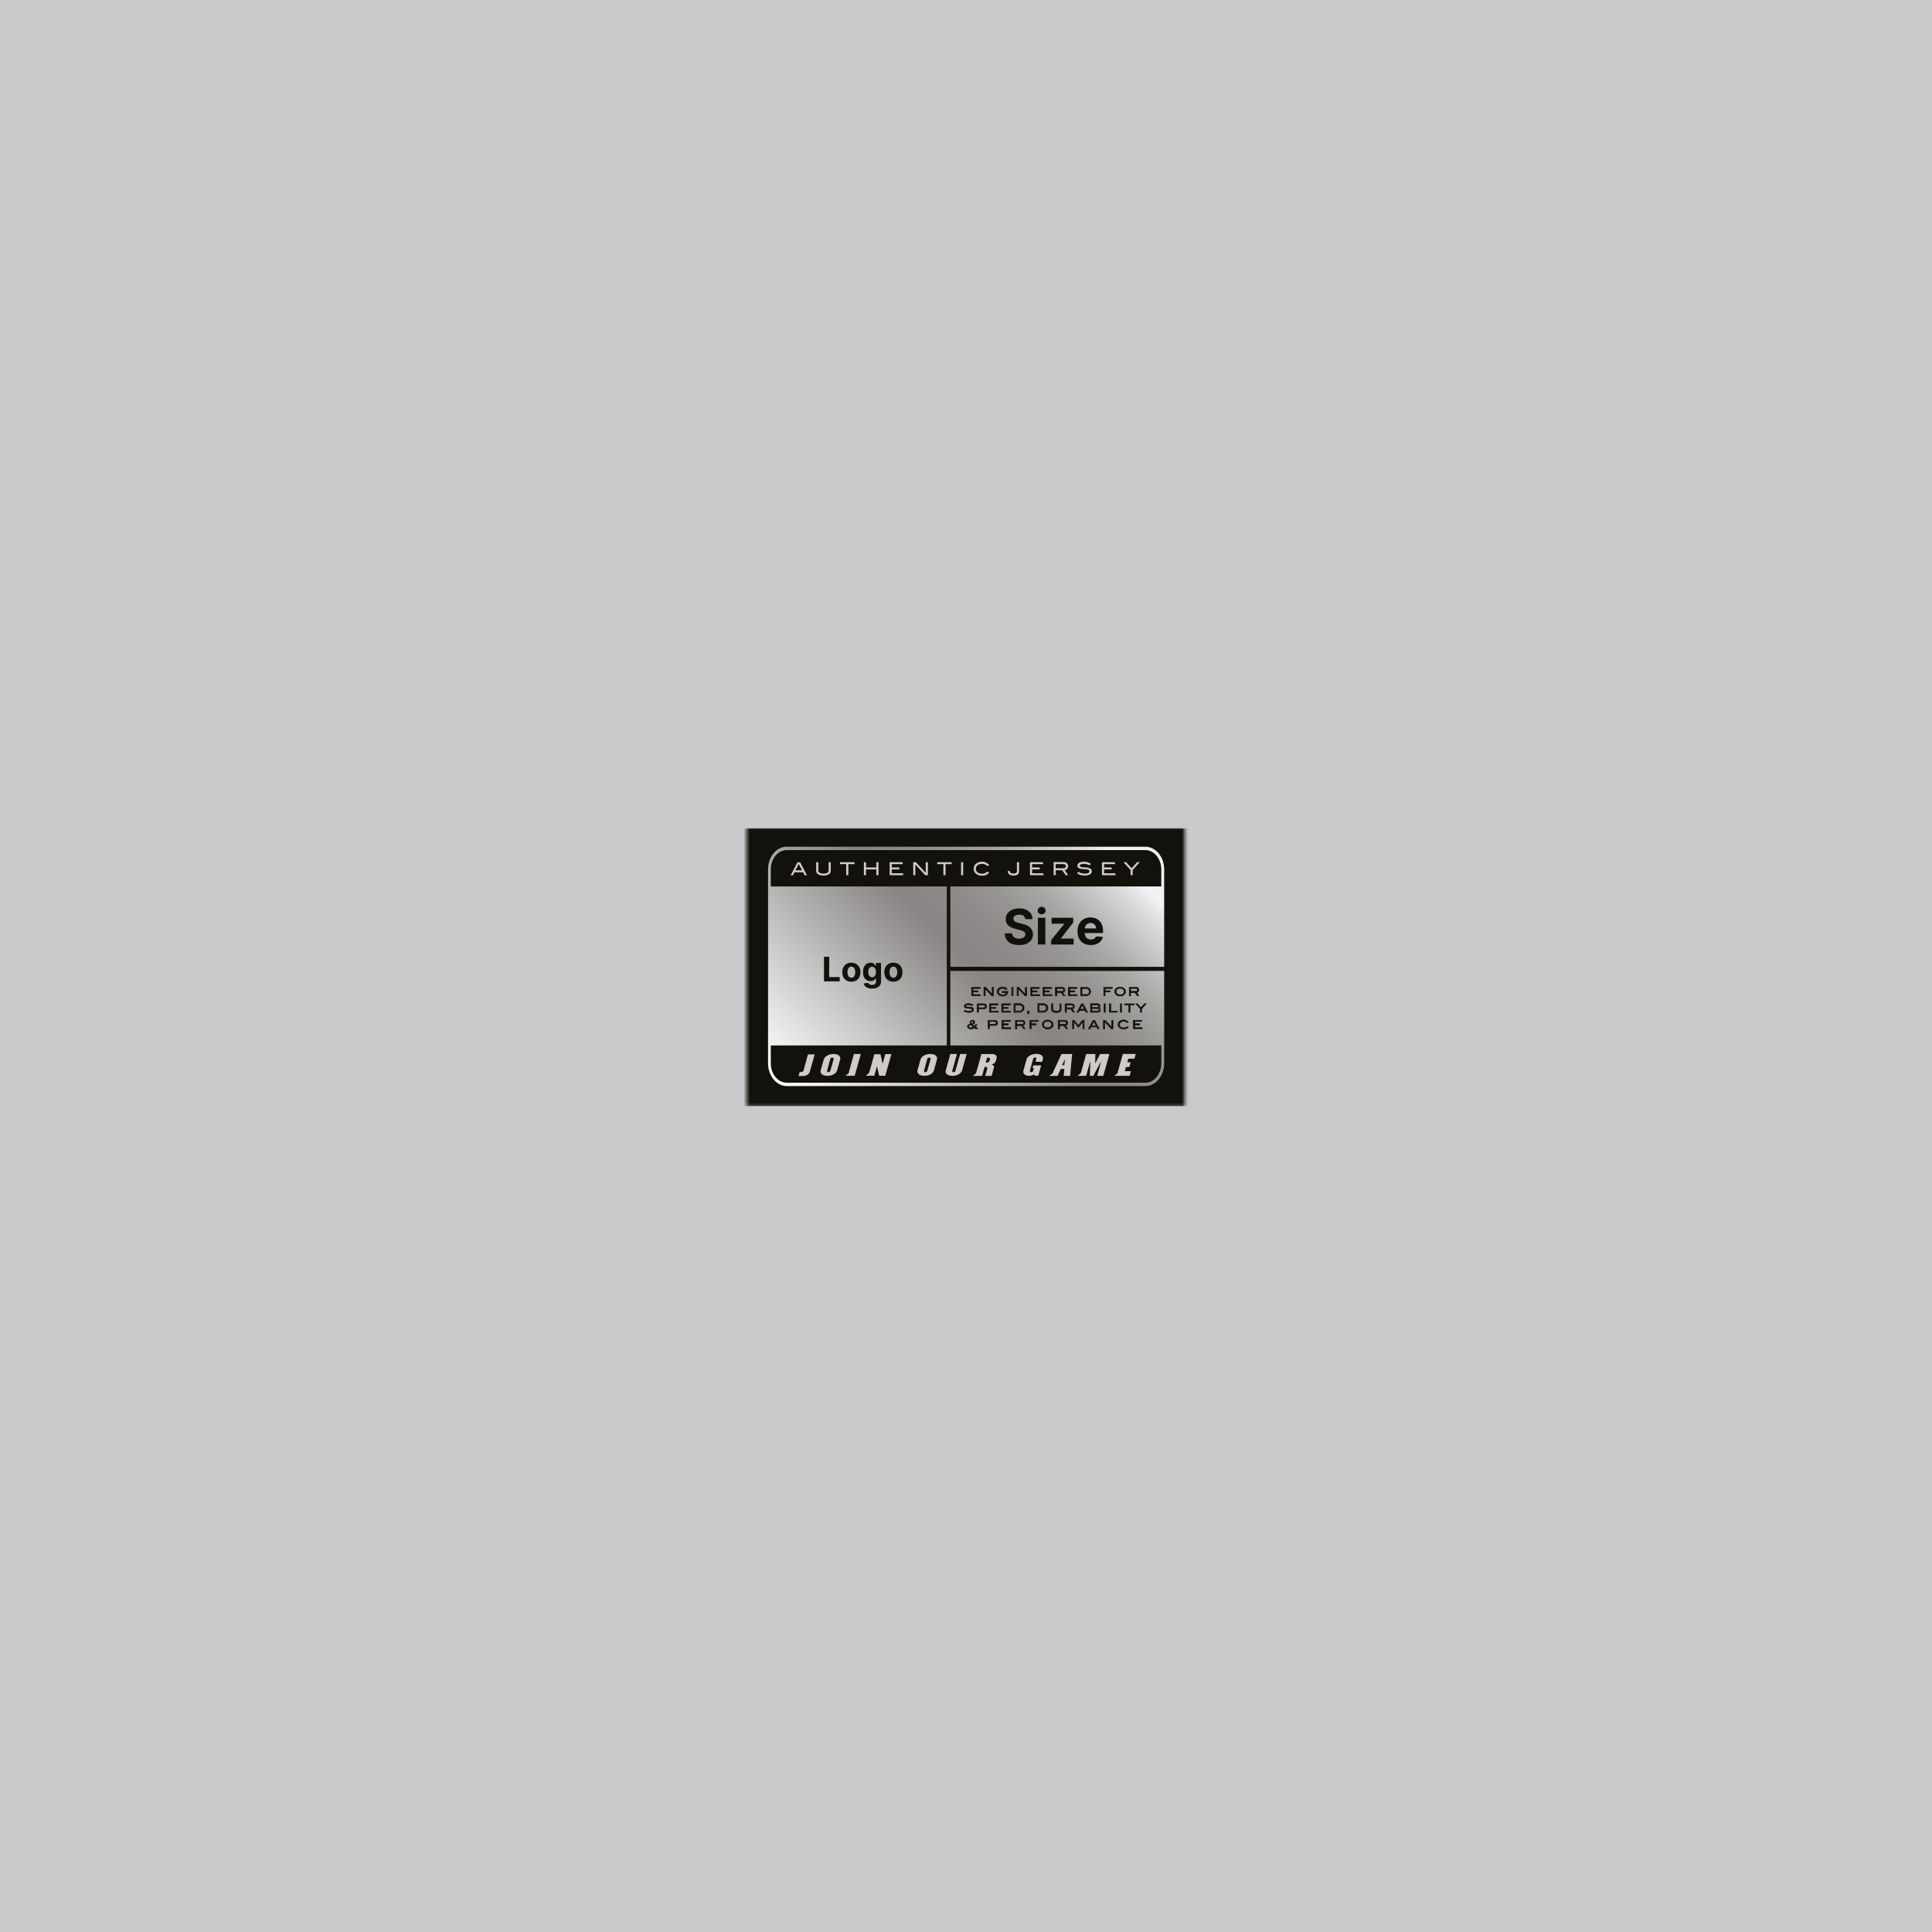 <svg width="630" height="630" viewBox="0 0 630 630" fill="none" xmlns="http://www.w3.org/2000/svg">
<rect width="630" height="630" fill="#C9CACC"/>
<g clip-path="url(#clip0_1304_3066)">
<mask id="mask0_1304_3066" style="mask-type:luminance" maskUnits="userSpaceOnUse" x="243" y="270" width="144" height="91">
<path d="M386.343 270H243.453V360.76H386.343V270Z" fill="white"/>
</mask>
<g mask="url(#mask0_1304_3066)">
<path d="M398.35 270H231V360.76H398.35V270Z" fill="#13110C"/>
<path d="M262.763 346.39C262.463 347.463 262.223 348.333 262.043 349C262.02 349.101 261.975 349.195 261.911 349.277C261.847 349.358 261.765 349.424 261.673 349.47C261.533 349.538 261.379 349.572 261.223 349.57H260.753L260.383 350.86H261.963C262.449 350.855 262.922 350.706 263.323 350.43C263.691 350.202 263.961 349.846 264.083 349.43L264.863 346.64C265.233 345.32 265.493 344.38 265.643 343.83H263.453L262.763 346.39Z" fill="#CFCBCA"/>
<path d="M272.943 343.86C272.405 343.697 271.84 343.65 271.283 343.72C270.696 343.767 270.13 343.956 269.633 344.27C269.172 344.526 268.818 344.937 268.633 345.43L268.133 347.19C267.883 348.1 267.723 348.69 267.643 348.95C267.572 349.145 267.553 349.355 267.586 349.56C267.619 349.764 267.704 349.957 267.833 350.12C268.181 350.497 268.66 350.727 269.173 350.76C269.643 350.835 270.122 350.835 270.593 350.76C271.047 350.685 271.483 350.529 271.883 350.3C272.145 350.169 272.377 349.986 272.566 349.763C272.755 349.54 272.897 349.28 272.983 349C273.093 348.64 273.253 348.06 273.463 347.28C273.673 346.5 273.843 345.96 273.943 345.56C273.999 345.397 274.02 345.224 274.007 345.052C273.993 344.88 273.944 344.712 273.863 344.56C273.763 344.388 273.631 344.238 273.473 344.118C273.315 343.998 273.135 343.91 272.943 343.86ZM271.843 345.43C271.623 346.19 271.303 347.34 270.843 348.86C270.773 349.08 270.743 349.19 270.743 349.2C270.698 349.315 270.622 349.416 270.523 349.49C270.429 349.574 270.309 349.624 270.183 349.63C270.058 349.649 269.931 349.625 269.823 349.56C269.766 349.502 269.727 349.428 269.711 349.348C269.695 349.268 269.702 349.186 269.733 349.11C269.793 348.89 270.143 347.65 270.733 345.38C270.757 345.262 270.814 345.154 270.897 345.068C270.981 344.981 271.086 344.919 271.203 344.89C271.291 344.865 271.384 344.865 271.473 344.89C271.56 344.892 271.642 344.928 271.703 344.99C271.873 345.05 271.893 345.21 271.843 345.43Z" fill="#CFCBCA"/>
<path d="M278.453 343.69C277.966 345.417 277.426 347.357 276.833 349.51C276.831 349.55 276.831 349.59 276.833 349.63V349.76C276.807 349.845 276.754 349.918 276.683 349.97L276.193 350.39L275.703 350.8H278.703C278.91 350.04 279.576 347.67 280.703 343.69H278.453Z" fill="#CFCBCA"/>
<path d="M288.682 343.77C288.582 344.14 288.433 344.66 288.243 345.34L287.812 346.92L287.112 343.77H285.112C284.942 344.36 284.663 345.38 284.263 346.83C283.893 348.13 283.613 349.15 283.403 349.83C283.236 350.001 283.059 350.161 282.872 350.31L282.312 350.78H285.103C285.103 350.61 285.292 350.09 285.542 349.21C285.712 348.57 285.862 348.05 285.982 347.64C286.052 347.97 286.172 348.5 286.322 349.21C286.472 349.92 286.593 350.42 286.673 350.78H288.673C289.283 348.61 289.933 346.26 290.673 343.72H288.673L288.682 343.77Z" fill="#CFCBCA"/>
<path d="M304.51 343.86C303.969 343.697 303.4 343.65 302.84 343.72C302.254 343.77 301.689 343.959 301.19 344.27C300.726 344.522 300.37 344.934 300.19 345.43C300.06 345.88 299.89 346.43 299.69 347.19C299.43 348.1 299.27 348.69 299.19 348.95C299.132 349.151 299.125 349.364 299.17 349.568C299.216 349.773 299.312 349.962 299.45 350.12C299.798 350.497 300.278 350.727 300.79 350.76C301.26 350.835 301.739 350.835 302.21 350.76C302.666 350.683 303.106 350.527 303.51 350.3C304.011 350.017 304.384 349.551 304.55 349L305.03 347.28L305.51 345.56C305.564 345.396 305.584 345.223 305.569 345.051C305.553 344.879 305.503 344.712 305.42 344.56C305.22 344.216 304.893 343.964 304.51 343.86ZM303.45 345.43C303.23 346.19 302.91 347.34 302.45 348.86C302.38 349.08 302.35 349.19 302.35 349.2C302.305 349.315 302.229 349.416 302.13 349.49C302.036 349.574 301.916 349.624 301.79 349.63C301.668 349.65 301.544 349.626 301.44 349.56C301.379 349.504 301.336 349.431 301.318 349.351C301.301 349.27 301.308 349.186 301.34 349.11C301.4 348.89 301.75 347.65 302.34 345.38C302.364 345.262 302.421 345.154 302.504 345.067C302.588 344.981 302.693 344.919 302.81 344.89C302.898 344.865 302.991 344.865 303.08 344.89C303.169 344.894 303.254 344.929 303.32 344.99C303.375 345.048 303.416 345.118 303.438 345.194C303.461 345.271 303.465 345.352 303.45 345.43Z" fill="#CFCBCA"/>
<path d="M312.326 346.43L311.566 349.16C311.544 349.237 311.507 349.308 311.457 349.369C311.408 349.431 311.346 349.483 311.276 349.52C311.203 349.571 311.119 349.606 311.031 349.621C310.943 349.637 310.853 349.633 310.766 349.61C310.714 349.6 310.665 349.576 310.625 349.541C310.585 349.506 310.554 349.461 310.536 349.41C310.506 349.319 310.506 349.221 310.536 349.13C310.706 348.5 310.956 347.6 311.296 346.41C311.636 345.22 311.896 344.27 312.056 343.69H309.886C309.716 344.28 309.476 345.16 309.156 346.33C308.836 347.5 308.576 348.33 308.416 348.97C308.352 349.159 308.336 349.361 308.367 349.558C308.398 349.754 308.477 349.941 308.596 350.1C308.943 350.488 309.428 350.724 309.946 350.76C310.694 350.874 311.458 350.794 312.166 350.53C312.54 350.389 312.881 350.171 313.166 349.89C313.442 349.64 313.643 349.318 313.746 348.96C314.453 346.434 314.943 344.677 315.216 343.69H313.096C312.966 344.15 312.706 345.06 312.326 346.43Z" fill="#CFCBCA"/>
<path d="M324.602 344C324.261 343.78 323.857 343.678 323.452 343.71H320.022C319.482 345.643 318.936 347.6 318.382 349.58C318.382 349.58 318.382 349.64 318.382 349.69C318.385 349.727 318.385 349.763 318.382 349.8C318.356 349.879 318.307 349.948 318.242 350L317.242 350.83H320.242C320.532 349.77 320.812 348.83 321.062 347.9H321.452C321.584 347.897 321.713 347.935 321.822 348.01C321.891 348.055 321.941 348.123 321.963 348.202C321.985 348.281 321.977 348.366 321.942 348.44C321.782 349 321.562 349.8 321.272 350.83H323.352L323.742 349.43C323.912 348.85 324.042 348.38 324.132 348.04C324.158 347.937 324.154 347.828 324.12 347.727C324.086 347.626 324.025 347.537 323.942 347.47C323.761 347.304 323.541 347.187 323.302 347.13C323.608 347.046 323.898 346.914 324.162 346.74C324.402 346.586 324.584 346.357 324.682 346.09C324.682 346.03 324.752 345.83 324.842 345.49L325.012 344.89C325.052 344.717 325.034 344.536 324.959 344.375C324.885 344.214 324.76 344.082 324.602 344ZM322.802 345.32C322.802 345.51 322.692 345.74 322.612 346.01C322.569 346.132 322.489 346.237 322.382 346.31C322.268 346.391 322.139 346.448 322.002 346.48H321.452C321.452 346.3 321.652 345.77 321.892 344.89C322.092 344.876 322.292 344.876 322.492 344.89C322.598 344.911 322.693 344.967 322.762 345.05C322.791 345.092 322.81 345.14 322.817 345.19C322.824 345.241 322.819 345.292 322.802 345.34V345.32Z" fill="#CFCBCA"/>
<path d="M339.681 344.14C339.169 343.787 338.552 343.618 337.931 343.66C337.453 343.656 336.976 343.731 336.521 343.88C336.091 344.007 335.695 344.229 335.361 344.53C335.055 344.794 334.833 345.141 334.721 345.53C334.621 345.91 334.451 346.53 334.231 347.27L333.751 349C333.668 349.222 333.65 349.463 333.699 349.696C333.749 349.928 333.864 350.141 334.031 350.31C334.485 350.683 335.067 350.863 335.651 350.81C336.246 350.798 336.824 350.61 337.311 350.27V350.75H338.571C338.811 349.91 339.121 348.75 339.511 347.4H336.941L336.821 347.86C336.751 348.08 336.711 348.24 336.691 348.32H337.141C337.141 348.32 337.081 348.52 337.021 348.75C336.961 348.98 336.931 349.07 336.891 349.18C336.856 349.286 336.79 349.38 336.701 349.45C336.603 349.536 336.481 349.592 336.351 349.61C336.263 349.635 336.17 349.635 336.081 349.61C336.039 349.601 335.999 349.582 335.966 349.554C335.933 349.526 335.907 349.49 335.891 349.45C335.84 349.283 335.84 349.106 335.891 348.94L336.391 347.14C336.661 346.14 336.831 345.57 336.891 345.33C336.928 345.207 336.997 345.097 337.091 345.01C337.141 344.955 337.201 344.911 337.268 344.88C337.335 344.849 337.408 344.832 337.481 344.83C337.541 344.813 337.604 344.811 337.665 344.823C337.725 344.836 337.782 344.862 337.831 344.9C337.875 344.924 337.91 344.961 337.933 345.005C337.956 345.05 337.966 345.1 337.961 345.15C337.934 345.336 337.891 345.52 337.831 345.7C337.751 346 337.701 346.19 337.681 346.25H339.841C340.011 345.6 340.091 345.25 340.091 345.32C340.135 345.106 340.118 344.884 340.041 344.68C339.978 344.467 339.853 344.279 339.681 344.14Z" fill="#CFCBCA"/>
<path d="M346.132 343.7L344.772 346.63C344.232 347.81 343.772 348.79 343.422 349.56V349.67V349.79C343.382 349.869 343.323 349.938 343.252 349.99L342.102 350.83H344.852C344.992 350.55 345.172 350.18 345.382 349.71C345.592 349.24 345.832 348.71 345.922 348.57H347.082C346.992 349.44 346.922 350.19 346.862 350.83H348.942L349.612 343.7H346.232H346.132ZM347.132 346.39C347.132 346.86 347.062 347.17 347.042 347.33H346.342L347.212 345.44C347.252 345.68 347.222 346 347.182 346.39H347.132Z" fill="#CFCBCA"/>
<path d="M358.757 343.69L357.107 346.78L357.187 343.69H354.187L352.497 349.78C352.43 349.913 352.33 350.026 352.207 350.11L351.367 350.82H354.177L354.857 348.4C355.127 347.4 355.357 346.6 355.537 345.98C355.537 346.59 355.537 347.4 355.467 348.4C355.417 349.66 355.387 350.47 355.377 350.82H356.537L357.807 348.39C358.347 347.357 358.777 346.547 359.097 345.96L358.447 348.39C358.097 349.63 357.867 350.39 357.767 350.82H359.767C360.677 347.58 361.337 345.21 361.767 343.69H358.767H358.757Z" fill="#CFCBCA"/>
<path d="M364.502 349.55C364.497 349.59 364.497 349.63 364.502 349.67C364.499 349.71 364.499 349.75 364.502 349.79C364.476 349.871 364.423 349.942 364.352 349.99L363.352 350.82H368.352C368.502 350.3 368.642 349.82 368.782 349.29H366.782C366.982 348.58 367.102 348.13 367.162 347.93H368.262C368.422 347.36 368.562 346.85 368.692 346.4H367.592C367.672 346.1 367.782 345.71 367.922 345.22H369.922C370.082 344.7 370.222 344.22 370.352 343.68H366.142C365.252 346.84 364.712 348.8 364.502 349.55Z" fill="#CFCBCA"/>
<path d="M373.453 276.1H256.583C253.173 276.1 250.453 279.41 250.453 283.49V346.75C250.453 350.83 253.223 354.16 256.633 354.16H373.453C376.863 354.16 379.623 350.83 379.623 346.75V283.49C379.623 279.41 376.863 276.1 373.453 276.1ZM256.583 277.2H373.453C376.343 277.2 378.683 280.02 378.683 283.49V289.06H251.343V283.49C251.343 280 253.683 277.2 256.583 277.2ZM373.453 353.06H256.583C253.683 353.06 251.343 350.24 251.343 346.75V340.9H378.683V346.75C378.683 350.24 376.343 353.06 373.453 353.06Z" fill="url(#paint0_linear_1304_3066)"/>
<path d="M259.06 284.44H261.9L262.38 285.44H263.15L260.92 281.2H260.04L257.82 285.44H258.58L259.06 284.44ZM260.45 281.75L261.53 283.81H259.39L260.45 281.75Z" fill="#CFCBCA"/>
<path d="M266.771 285.09C267.301 285.396 267.909 285.542 268.521 285.51C269.13 285.546 269.735 285.399 270.261 285.09C270.458 284.985 270.621 284.827 270.734 284.635C270.847 284.443 270.905 284.223 270.901 284V281.14H270.211V283.85C270.212 284.004 270.172 284.156 270.095 284.29C270.018 284.424 269.906 284.534 269.771 284.61C269.384 284.805 268.953 284.895 268.521 284.87C268.085 284.893 267.651 284.804 267.261 284.61C267.128 284.533 267.019 284.422 266.945 284.288C266.871 284.154 266.835 284.003 266.841 283.85V281.14H266.141V284C266.138 284.221 266.195 284.439 266.306 284.631C266.417 284.823 266.577 284.982 266.771 285.09Z" fill="#CFCBCA"/>
<path d="M275.932 285.39H276.642V281.78H278.652V281.15H273.922V281.78H275.932V285.39Z" fill="#CFCBCA"/>
<path d="M282.403 283.5H285.763V285.39H286.463V281.15H285.763V282.87H282.403V281.15H281.703V285.39H282.403V283.5Z" fill="#CFCBCA"/>
<path d="M294.502 284.76H290.792V283.5H293.262V282.87H290.792V281.78H294.352V281.15H290.102V285.39H294.502V284.76Z" fill="#CFCBCA"/>
<path d="M298.479 281.9L301.689 285.39H302.569V281.15H301.869V284.63L298.649 281.15H297.789V285.39H298.479V281.9Z" fill="#CFCBCA"/>
<path d="M307.629 285.39H308.329V281.78H310.329V281.15H305.609V281.78H307.629V285.39Z" fill="#CFCBCA"/>
<path d="M314.081 281.15H313.391V285.39H314.081V281.15Z" fill="#CFCBCA"/>
<path d="M318.341 285C318.886 285.386 319.544 285.58 320.211 285.55C320.674 285.559 321.135 285.484 321.571 285.33C321.958 285.147 322.3 284.88 322.571 284.55L321.971 284.21C321.543 284.61 320.991 284.854 320.407 284.901C319.822 284.948 319.239 284.796 318.751 284.47C318.58 284.329 318.442 284.152 318.347 283.952C318.252 283.751 318.202 283.532 318.202 283.31C318.202 283.088 318.252 282.869 318.347 282.668C318.442 282.468 318.58 282.291 318.751 282.15C319.163 281.842 319.668 281.687 320.181 281.71C320.51 281.689 320.838 281.739 321.146 281.856C321.453 281.974 321.731 282.156 321.961 282.39L322.601 282.16C322.326 281.789 321.964 281.49 321.548 281.288C321.132 281.086 320.674 280.987 320.211 281C319.552 280.983 318.905 281.183 318.371 281.57C318.099 281.757 317.877 282.008 317.725 282.301C317.573 282.594 317.497 282.92 317.501 283.25C317.489 283.588 317.558 283.924 317.705 284.229C317.851 284.534 318.07 284.799 318.341 285Z" fill="#CFCBCA"/>
<path d="M330.454 285.51C330.955 285.544 331.453 285.414 331.874 285.14C332.03 284.997 332.15 284.819 332.225 284.621C332.299 284.423 332.326 284.21 332.304 284V281.14H331.604V284C331.616 284.124 331.6 284.249 331.554 284.366C331.509 284.482 331.437 284.586 331.344 284.67C331.066 284.812 330.755 284.874 330.444 284.85C330.156 284.869 329.868 284.807 329.614 284.67C329.52 284.591 329.444 284.493 329.39 284.383C329.337 284.272 329.307 284.152 329.304 284.03H328.594C328.593 284.236 328.636 284.44 328.72 284.628C328.805 284.816 328.929 284.984 329.084 285.12C329.482 285.404 329.966 285.542 330.454 285.51Z" fill="#CFCBCA"/>
<path d="M340.267 284.76H336.557V283.5H339.017V282.87H336.557V281.78H340.107V281.15H335.867V285.39H340.267V284.76Z" fill="#CFCBCA"/>
<path d="M344.248 283.77H346.378L347.498 285.38H348.318L347.188 283.74C347.486 283.698 347.763 283.561 347.978 283.35C348.085 283.233 348.167 283.096 348.22 282.946C348.273 282.797 348.296 282.639 348.288 282.48C348.301 282.295 348.272 282.11 348.205 281.937C348.138 281.764 348.033 281.608 347.898 281.48C347.625 281.234 347.266 281.105 346.898 281.12H343.578V285.36H344.288L344.248 283.77ZM344.248 281.77H346.698C347.278 281.77 347.568 282 347.568 282.47C347.568 282.94 347.298 283.13 346.758 283.13H344.248V281.77Z" fill="#CFCBCA"/>
<path d="M354.871 284.67C354.508 284.824 354.115 284.892 353.721 284.87C352.972 284.873 352.238 284.665 351.601 284.27L351.211 284.77C351.94 285.292 352.826 285.546 353.721 285.49C354.311 285.525 354.899 285.397 355.421 285.12C355.6 285.021 355.75 284.877 355.856 284.701C355.961 284.525 356.018 284.325 356.021 284.12C356.026 283.963 355.995 283.807 355.929 283.665C355.863 283.522 355.764 283.397 355.641 283.3C355.286 283.072 354.881 282.935 354.461 282.9L353.321 282.81C353.03 282.812 352.74 282.772 352.461 282.69C352.221 282.6 352.091 282.46 352.091 282.28C352.098 282.184 352.134 282.092 352.195 282.016C352.255 281.941 352.338 281.887 352.431 281.86C352.748 281.733 353.089 281.675 353.431 281.69C354.097 281.703 354.751 281.871 355.341 282.18L355.751 281.7C355.077 281.23 354.272 280.985 353.451 281C352.906 280.969 352.364 281.086 351.881 281.34C351.712 281.432 351.57 281.568 351.472 281.733C351.373 281.899 351.321 282.088 351.321 282.28C351.311 282.453 351.352 282.625 351.439 282.774C351.527 282.923 351.656 283.044 351.811 283.12C352.281 283.298 352.778 283.393 353.281 283.4C353.76 283.414 354.238 283.461 354.711 283.54C355.061 283.63 355.231 283.82 355.231 284.08C355.238 284.203 355.207 284.326 355.143 284.431C355.078 284.536 354.984 284.62 354.871 284.67Z" fill="#CFCBCA"/>
<path d="M363.738 284.76H360.028V283.5H362.488V282.87H360.028V281.78H363.578V281.15H359.328V285.39H363.738V284.76Z" fill="#CFCBCA"/>
<path d="M368.664 285.38H369.354V283.71L371.654 281.14H370.774L369.004 283.13L367.224 281.14H366.344L368.664 283.71V285.38Z" fill="#CFCBCA"/>
<path d="M319.733 324.72H316.812V321.94H319.623V322.35H317.293V323.06H318.913V323.48H317.293V324.31H319.733V324.72Z" fill="#13110C"/>
<path d="M319.797 324.79H316.727V321.87H319.727V322.43H317.357V323H318.977V323.57H317.357V324.25H319.797V324.79ZM316.887 324.64H319.647V324.38H317.207V323.38H318.827V323.12H317.207V322.25H319.547V322H316.887V324.64Z" fill="#13110C"/>
<path d="M323.983 324.72H323.403L321.283 322.44V324.72H320.812V321.94H321.393L323.522 324.22V321.94H323.983V324.72Z" fill="#13110C"/>
<path d="M324.052 324.79H323.362L321.362 322.66V324.81H320.742V321.87H321.452L323.452 324V321.87H324.072L324.052 324.79ZM323.452 324.64H323.922V322H323.612V324.39L323.452 324.27L321.352 322H320.882V324.62H321.202V322.22L323.452 324.64Z" fill="#13110C"/>
<path d="M328.696 323.28C328.703 323.49 328.661 323.698 328.574 323.888C328.487 324.079 328.358 324.247 328.196 324.38C327.838 324.676 327.381 324.826 326.916 324.8C326.476 324.813 326.043 324.679 325.686 324.42C325.515 324.294 325.375 324.129 325.279 323.939C325.183 323.748 325.133 323.538 325.133 323.325C325.133 323.112 325.183 322.902 325.279 322.712C325.375 322.521 325.515 322.357 325.686 322.23C326.05 321.961 326.494 321.824 326.946 321.84C327.233 321.834 327.517 321.891 327.778 322.009C328.04 322.127 328.271 322.301 328.456 322.52L328.016 322.74C327.877 322.586 327.705 322.464 327.513 322.382C327.321 322.301 327.114 322.263 326.906 322.27C326.588 322.26 326.275 322.355 326.016 322.54C325.889 322.626 325.785 322.742 325.713 322.879C325.641 323.015 325.605 323.166 325.606 323.32C325.599 323.466 325.627 323.611 325.688 323.743C325.749 323.876 325.841 323.991 325.956 324.08C326.241 324.3 326.597 324.407 326.956 324.38C327.208 324.411 327.463 324.356 327.679 324.223C327.895 324.091 328.06 323.889 328.146 323.65H326.816V323.25H328.696V323.28Z" fill="#13110C"/>
<path d="M326.919 324.88C326.462 324.895 326.014 324.754 325.649 324.48C325.465 324.348 325.315 324.175 325.212 323.974C325.109 323.773 325.055 323.55 325.055 323.325C325.055 323.099 325.109 322.876 325.212 322.675C325.315 322.474 325.465 322.301 325.649 322.17C326.021 321.885 326.481 321.74 326.949 321.76C327.247 321.753 327.542 321.814 327.814 321.937C328.086 322.06 328.326 322.242 328.519 322.47L328.579 322.54L327.999 322.83C327.754 322.585 327.432 322.432 327.088 322.397C326.743 322.363 326.397 322.448 326.109 322.64C325.989 322.717 325.891 322.824 325.824 322.95C325.758 323.076 325.725 323.217 325.729 323.36C325.72 323.494 325.744 323.628 325.8 323.75C325.856 323.872 325.941 323.979 326.049 324.06C326.305 324.26 326.624 324.363 326.949 324.35C327.166 324.375 327.387 324.333 327.58 324.23C327.773 324.126 327.93 323.965 328.029 323.77H326.749V323.21H328.749V323.32C328.756 323.539 328.713 323.757 328.625 323.957C328.537 324.158 328.405 324.337 328.239 324.48C327.86 324.765 327.392 324.907 326.919 324.88ZM326.919 321.88C326.484 321.866 326.057 322 325.709 322.26C325.544 322.377 325.409 322.532 325.316 322.712C325.223 322.892 325.175 323.092 325.175 323.295C325.175 323.497 325.223 323.697 325.316 323.877C325.409 324.057 325.544 324.212 325.709 324.33C326.05 324.579 326.466 324.706 326.889 324.69C327.333 324.716 327.771 324.577 328.119 324.3C328.263 324.175 328.38 324.022 328.461 323.85C328.542 323.678 328.585 323.49 328.589 323.3H326.899V323.56H328.219V323.66C328.123 323.912 327.946 324.125 327.717 324.266C327.487 324.407 327.217 324.468 326.949 324.44C326.588 324.452 326.235 324.339 325.949 324.12C325.827 324.021 325.73 323.896 325.666 323.754C325.602 323.611 325.572 323.456 325.579 323.3C325.575 323.132 325.613 322.967 325.69 322.819C325.767 322.67 325.88 322.543 326.019 322.45C326.333 322.248 326.705 322.155 327.077 322.186C327.45 322.216 327.802 322.369 328.079 322.62L328.369 322.47C328.186 322.283 327.966 322.137 327.723 322.04C327.48 321.944 327.22 321.899 326.959 321.91L326.919 321.88Z" fill="#13110C"/>
<path d="M330.319 321.93H329.859V324.7H330.319V321.93Z" fill="#13110C"/>
<path d="M330.448 324.79H329.828V321.87H330.448V324.79ZM329.978 324.64H330.298V322H329.978V324.64Z" fill="#13110C"/>
<path d="M334.798 324.72H334.228L332.098 322.44V324.72H331.648V321.94H332.218L334.348 324.22V321.94H334.798V324.72Z" fill="#13110C"/>
<path d="M334.868 324.79H334.188L332.188 322.66V324.81H331.578V321.87H332.258L334.258 324V321.87H334.858L334.868 324.79ZM334.258 324.64H334.718V322H334.448V324.39L334.318 324.25L332.178 322H331.718V324.62H332.018V322.22L334.258 324.64Z" fill="#13110C"/>
<path d="M339.029 324.72H336.109V321.94H338.919V322.35H336.579V323.06H338.199V323.48H336.579V324.31H339.029V324.72Z" fill="#13110C"/>
<path d="M339.101 324.79H336.031V321.87H339.031V322.43H336.651V323H338.271V323.57H336.651V324.25H339.101V324.79ZM336.191 324.64H338.941V324.38H336.501V323.38H338.121V323.12H336.501V322.25H338.841V322H336.191V324.64Z" fill="#13110C"/>
<path d="M343.022 324.72H340.102V321.94H342.902V322.35H340.562V323.06H342.192V323.48H340.562V324.31H343.022V324.72Z" fill="#13110C"/>
<path d="M343.093 324.79H340.023V321.87H343.023V322.43H340.633V323H342.273V323.57H340.633V324.25H343.093V324.79ZM340.173 324.64H342.943V324.38H340.453V323.38H342.083V323.12H340.453V322.25H342.793V322H340.173V324.64Z" fill="#13110C"/>
<path d="M347.254 324.71H346.714L345.964 323.65H344.564V324.71H344.094V321.94H346.294C346.544 321.927 346.791 322.009 346.984 322.17C347.066 322.256 347.129 322.358 347.17 322.47C347.212 322.582 347.23 322.701 347.224 322.82C347.234 323.029 347.162 323.233 347.024 323.39C346.881 323.526 346.699 323.613 346.504 323.64L347.254 324.71ZM346.254 323.25C346.624 323.25 346.794 323.09 346.794 322.82C346.794 322.55 346.604 322.34 346.214 322.34H344.594V323.25H346.254Z" fill="#13110C"/>
<path d="M347.454 324.79H346.724L345.994 323.79H344.704V324.85H344.094V321.86H346.364C346.498 321.851 346.633 321.869 346.76 321.914C346.887 321.959 347.004 322.029 347.104 322.12C347.194 322.211 347.265 322.321 347.312 322.441C347.358 322.562 347.379 322.691 347.374 322.82C347.382 323.047 347.304 323.269 347.154 323.44C347.028 323.561 346.873 323.647 346.704 323.69L347.454 324.79ZM346.804 324.63H347.154L346.424 323.58H346.544C346.722 323.556 346.89 323.48 347.024 323.36C347.143 323.213 347.204 323.028 347.194 322.84C347.2 322.731 347.184 322.623 347.146 322.521C347.108 322.42 347.049 322.327 346.974 322.25C346.889 322.172 346.79 322.113 346.681 322.075C346.573 322.037 346.458 322.022 346.344 322.03H344.224V324.65H344.454V323.58H345.974L346.804 324.63ZM346.274 323.32H344.454V322.32H346.154C346.724 322.32 346.814 322.66 346.814 322.87C346.814 323.08 346.754 323.32 346.224 323.32H346.274ZM344.684 323.17H346.274C346.734 323.17 346.734 322.9 346.734 322.82C346.734 322.74 346.734 322.42 346.234 322.42H344.684V323.17Z" fill="#13110C"/>
<path d="M351.272 324.72H348.352V321.94H351.162V322.35H348.822V323.06H350.442V323.48H348.822V324.31H351.272V324.72Z" fill="#13110C"/>
<path d="M351.343 324.79H348.273V321.87H351.273V322.43H348.943V323H350.563V323.57H348.943V324.25H351.383L351.343 324.79ZM348.453 324.64H351.213V324.38H348.763V323.38H350.383V323.12H348.763V322.25H351.103V322H348.453V324.64Z" fill="#13110C"/>
<path d="M354.102 321.93C354.525 321.912 354.94 322.055 355.262 322.33C355.399 322.457 355.507 322.612 355.58 322.785C355.652 322.957 355.687 323.143 355.682 323.33C355.685 323.52 355.647 323.708 355.569 323.881C355.491 324.054 355.376 324.207 355.232 324.33C354.952 324.566 354.597 324.694 354.232 324.69H352.352V321.93H354.102ZM354.232 324.3C354.357 324.307 354.482 324.288 354.599 324.243C354.717 324.198 354.823 324.129 354.912 324.04C355.087 323.853 355.183 323.606 355.182 323.35C355.185 323.218 355.162 323.086 355.114 322.962C355.066 322.839 354.994 322.726 354.902 322.63C354.8 322.536 354.68 322.462 354.55 322.414C354.419 322.366 354.28 322.344 354.142 322.35H352.802V324.3H354.232Z" fill="#13110C"/>
<path d="M354.203 324.79H352.273V321.85H354.103C354.546 321.828 354.98 321.978 355.313 322.27C355.463 322.409 355.58 322.58 355.657 322.771C355.733 322.961 355.766 323.165 355.753 323.37C355.749 323.56 355.706 323.747 355.625 323.92C355.544 324.092 355.427 324.245 355.283 324.37C354.989 324.64 354.603 324.79 354.203 324.79ZM352.453 324.63H354.233C354.598 324.648 354.956 324.527 355.233 324.29C355.367 324.177 355.474 324.036 355.547 323.877C355.62 323.718 355.656 323.545 355.653 323.37C355.669 323.183 355.641 322.996 355.572 322.822C355.502 322.649 355.393 322.494 355.253 322.37C354.951 322.104 354.556 321.968 354.153 321.99H352.453V324.63ZM354.263 324.38H352.763V322.27H354.173C354.322 322.263 354.47 322.286 354.609 322.338C354.748 322.389 354.875 322.468 354.983 322.57C355.084 322.673 355.162 322.795 355.214 322.929C355.265 323.063 355.289 323.206 355.283 323.35C355.288 323.486 355.265 323.623 355.215 323.75C355.165 323.877 355.09 323.993 354.993 324.09C354.897 324.193 354.779 324.273 354.647 324.323C354.515 324.374 354.374 324.393 354.233 324.38H354.263ZM352.913 324.23H354.263C354.378 324.237 354.493 324.219 354.6 324.177C354.707 324.136 354.803 324.072 354.883 323.99C354.968 323.907 355.034 323.807 355.077 323.697C355.12 323.586 355.139 323.468 355.133 323.35C355.14 323.227 355.121 323.104 355.078 322.989C355.035 322.874 354.969 322.768 354.883 322.68C354.69 322.504 354.435 322.41 354.173 322.42H352.913V324.23Z" fill="#13110C"/>
<path d="M362.698 322.35H360.368V323.06H361.988V323.48H360.368V324.72H359.898V321.94H362.698V322.35Z" fill="#13110C"/>
<path d="M360.448 324.79H359.828V321.87H362.778V322.43H360.448V323H362.078V323.57H360.448V324.79ZM359.988 324.64H360.288V323.4H361.918V323.14H360.288V322.28H362.628V322H359.988V324.64Z" fill="#13110C"/>
<path d="M367.047 323.32C367.051 323.536 367.003 323.749 366.907 323.942C366.811 324.135 366.671 324.303 366.497 324.43C366.13 324.666 365.703 324.791 365.267 324.791C364.831 324.791 364.404 324.666 364.037 324.43C363.859 324.307 363.714 324.141 363.616 323.947C363.518 323.753 363.47 323.538 363.477 323.32C363.476 323.106 363.527 322.894 363.624 322.703C363.722 322.511 363.863 322.346 364.037 322.22C364.402 321.979 364.83 321.851 365.267 321.851C365.705 321.851 366.132 321.979 366.497 322.22C366.668 322.348 366.807 322.514 366.903 322.705C366.998 322.896 367.048 323.107 367.047 323.32ZM366.567 323.32C366.564 323.166 366.526 323.014 366.455 322.877C366.384 322.74 366.282 322.622 366.157 322.53C365.894 322.356 365.583 322.265 365.267 322.27C364.925 322.258 364.59 322.364 364.317 322.57C364.203 322.658 364.11 322.772 364.048 322.902C363.985 323.033 363.954 323.176 363.957 323.32C363.95 323.467 363.979 323.613 364.042 323.746C364.105 323.878 364.199 323.993 364.317 324.08C364.595 324.276 364.927 324.381 365.267 324.381C365.607 324.381 365.939 324.276 366.217 324.08C366.33 323.989 366.421 323.873 366.481 323.742C366.542 323.61 366.572 323.466 366.567 323.32Z" fill="#13110C"/>
<path d="M365.269 324.87C364.812 324.888 364.362 324.755 363.989 324.49C363.802 324.358 363.651 324.183 363.548 323.979C363.446 323.775 363.394 323.549 363.399 323.32C363.399 323.094 363.453 322.871 363.555 322.67C363.658 322.468 363.806 322.294 363.989 322.16C364.362 321.896 364.811 321.759 365.269 321.77C365.723 321.758 366.169 321.895 366.539 322.16C366.721 322.295 366.869 322.471 366.97 322.673C367.072 322.875 367.125 323.099 367.125 323.325C367.125 323.552 367.072 323.775 366.97 323.977C366.869 324.18 366.721 324.355 366.539 324.49C366.167 324.75 365.722 324.883 365.269 324.87ZM365.269 321.93C364.845 321.918 364.428 322.04 364.079 322.28C363.921 322.396 363.792 322.546 363.702 322.719C363.612 322.893 363.563 323.085 363.559 323.28C363.561 323.477 363.61 323.671 363.702 323.845C363.794 324.019 363.927 324.168 364.089 324.28C364.44 324.509 364.85 324.631 365.269 324.631C365.688 324.631 366.098 324.509 366.449 324.28C366.612 324.159 366.745 324.002 366.836 323.82C366.928 323.639 366.975 323.439 366.975 323.235C366.975 323.032 366.928 322.832 366.836 322.65C366.745 322.469 366.612 322.311 366.449 322.19C366.092 321.984 365.679 321.893 365.269 321.93ZM365.269 324.45C364.911 324.464 364.559 324.359 364.269 324.15C364.142 324.053 364.041 323.927 363.973 323.783C363.905 323.638 363.873 323.48 363.879 323.32C363.877 323.163 363.913 323.008 363.982 322.868C364.052 322.727 364.153 322.604 364.279 322.51C364.565 322.292 364.919 322.179 365.279 322.19C365.613 322.184 365.942 322.282 366.219 322.47C366.354 322.568 366.464 322.695 366.54 322.843C366.617 322.99 366.657 323.154 366.659 323.32C366.665 323.48 366.632 323.638 366.564 323.783C366.497 323.927 366.395 324.053 366.269 324.15C365.98 324.364 365.627 324.47 365.269 324.45ZM365.269 322.34C364.945 322.332 364.627 322.434 364.369 322.63C364.267 322.717 364.186 322.824 364.13 322.945C364.075 323.066 364.046 323.197 364.046 323.33C364.046 323.463 364.075 323.595 364.13 323.716C364.186 323.837 364.267 323.944 364.369 324.03C364.634 324.218 364.954 324.313 365.279 324.3C365.601 324.315 365.918 324.22 366.179 324.03C366.284 323.945 366.368 323.837 366.424 323.714C366.479 323.59 366.505 323.455 366.499 323.32C366.497 323.177 366.462 323.037 366.396 322.91C366.33 322.783 366.235 322.674 366.119 322.59C365.867 322.424 365.571 322.337 365.269 322.34Z" fill="#13110C"/>
<path d="M371.369 324.71H370.839L370.089 323.65H368.679V324.71H368.219V321.94H370.449C370.696 321.93 370.938 322.012 371.129 322.17C371.212 322.256 371.277 322.358 371.32 322.47C371.363 322.582 371.383 322.701 371.379 322.82C371.385 323.029 371.314 323.232 371.179 323.39C371.037 323.528 370.855 323.616 370.659 323.64L371.369 324.71ZM370.369 323.25C370.729 323.25 370.899 323.09 370.899 322.82C370.899 322.55 370.709 322.34 370.319 322.34H368.699V323.25H370.369Z" fill="#13110C"/>
<path d="M371.516 324.79H370.796L370.066 323.79H368.776V324.85H368.156V321.86H370.446C370.581 321.851 370.716 321.869 370.843 321.914C370.97 321.959 371.087 322.029 371.186 322.12C371.275 322.212 371.344 322.322 371.389 322.443C371.433 322.563 371.453 322.691 371.446 322.82C371.455 323.047 371.376 323.269 371.226 323.44C371.103 323.559 370.952 323.645 370.786 323.69L371.516 324.79ZM370.876 324.63H371.216L370.446 323.58H370.576C370.753 323.56 370.918 323.483 371.046 323.36C371.17 323.215 371.234 323.029 371.226 322.84C371.233 322.731 371.216 322.623 371.178 322.521C371.141 322.42 371.082 322.327 371.006 322.25C370.857 322.099 370.658 322.01 370.446 322H368.316V324.62H368.636V323.58H370.156L370.876 324.63ZM370.336 323.32H368.606V322.32H370.296C370.866 322.32 370.956 322.66 370.956 322.87C370.956 323.08 370.876 323.32 370.336 323.32ZM368.756 323.17H370.336C370.796 323.17 370.796 322.9 370.796 322.82C370.796 322.74 370.796 322.42 370.296 322.42H368.756V323.17Z" fill="#13110C"/>
<path d="M317.05 328C316.658 327.796 316.222 327.689 315.78 327.69C315.562 327.677 315.344 327.711 315.14 327.79C314.98 327.85 314.9 327.94 314.9 328.07C314.9 328.2 314.99 328.27 315.16 328.34C315.342 328.379 315.525 328.405 315.71 328.42H316.47C316.744 328.444 317.008 328.533 317.24 328.68C317.324 328.742 317.391 328.824 317.434 328.918C317.478 329.012 317.497 329.116 317.49 329.22C317.495 329.36 317.461 329.498 317.392 329.62C317.324 329.742 317.223 329.842 317.1 329.91C316.75 330.083 316.36 330.162 315.97 330.14C315.385 330.172 314.805 330.01 314.32 329.68L314.58 329.34C314.999 329.604 315.485 329.743 315.98 329.74C316.24 329.754 316.5 329.71 316.74 329.61C316.813 329.578 316.874 329.526 316.919 329.461C316.963 329.395 316.988 329.319 316.99 329.24C316.99 329.07 316.88 328.95 316.66 328.89C316.329 328.838 315.995 328.808 315.66 328.8C315.319 328.801 314.98 328.74 314.66 328.62C314.584 328.558 314.525 328.478 314.488 328.387C314.452 328.296 314.438 328.197 314.45 328.1C314.45 327.973 314.483 327.848 314.546 327.737C314.61 327.627 314.701 327.534 314.81 327.47C315.12 327.313 315.463 327.234 315.81 327.24C316.345 327.221 316.872 327.367 317.32 327.66L317.05 328Z" fill="#13110C"/>
<path d="M315.971 330.24C315.367 330.268 314.771 330.099 314.271 329.76H314.211L314.561 329.31H314.621C315.028 329.565 315.5 329.7 315.981 329.7C316.228 329.71 316.473 329.665 316.701 329.57C316.762 329.546 316.814 329.505 316.851 329.451C316.889 329.398 316.909 329.335 316.911 329.27C316.911 329.19 316.911 329.06 316.641 328.99L315.701 328.9C315.36 328.9 315.021 328.839 314.701 328.72C314.59 328.662 314.497 328.574 314.434 328.466C314.37 328.358 314.338 328.235 314.341 328.11C314.34 327.969 314.377 327.832 314.447 327.71C314.518 327.589 314.619 327.489 314.741 327.42C315.071 327.24 315.446 327.156 315.821 327.18C316.37 327.159 316.911 327.309 317.371 327.61H317.441L317.071 328.03H317.021C316.637 327.834 316.212 327.731 315.781 327.73C315.574 327.718 315.366 327.748 315.171 327.82C315.001 327.88 314.981 327.96 314.981 328.03C314.981 328.1 315.041 328.17 315.181 328.23C315.359 328.267 315.539 328.291 315.721 328.3H316.121H316.481C316.767 328.316 317.043 328.41 317.281 328.57C317.377 328.636 317.455 328.726 317.506 328.831C317.557 328.936 317.579 329.053 317.571 329.17C317.575 329.322 317.537 329.473 317.461 329.605C317.385 329.737 317.275 329.846 317.141 329.92C316.788 330.133 316.383 330.244 315.971 330.24ZM314.451 329.68C314.911 329.97 315.448 330.113 315.991 330.09C316.368 330.111 316.744 330.032 317.081 329.86C317.192 329.8 317.283 329.71 317.345 329.6C317.407 329.49 317.437 329.365 317.431 329.24C317.439 329.147 317.424 329.054 317.385 328.97C317.346 328.886 317.286 328.813 317.211 328.76C316.991 328.621 316.74 328.539 316.481 328.52H316.131H315.721C315.528 328.508 315.337 328.478 315.151 328.43C314.891 328.33 314.841 328.19 314.841 328.09C314.841 327.99 314.941 327.81 315.131 327.74C315.343 327.654 315.572 327.617 315.801 327.63C316.235 327.63 316.664 327.733 317.051 327.93L317.231 327.73C316.812 327.478 316.329 327.353 315.841 327.37C315.494 327.355 315.15 327.431 314.841 327.59C314.742 327.645 314.66 327.727 314.604 327.826C314.548 327.924 314.519 328.036 314.521 328.15C314.516 328.246 314.539 328.341 314.587 328.424C314.635 328.508 314.706 328.575 314.791 328.62C315.087 328.735 315.403 328.792 315.721 328.79C316.056 328.802 316.389 328.832 316.721 328.88C316.991 328.96 317.121 329.1 317.121 329.31C317.119 329.401 317.09 329.491 317.039 329.567C316.988 329.643 316.915 329.703 316.831 329.74C316.579 329.851 316.306 329.902 316.031 329.89C315.545 329.889 315.069 329.758 314.651 329.51L314.451 329.68Z" fill="#13110C"/>
<path d="M320.812 327.32C321.056 327.306 321.297 327.389 321.482 327.55C321.563 327.634 321.627 327.735 321.668 327.845C321.709 327.955 321.727 328.072 321.722 328.19C321.728 328.305 321.71 328.421 321.666 328.528C321.623 328.635 321.557 328.731 321.472 328.81C321.259 328.977 320.991 329.056 320.722 329.03H319.072V330.09H318.602V327.32H320.812ZM320.722 328.62C321.092 328.62 321.262 328.47 321.262 328.19C321.262 327.91 321.072 327.73 320.702 327.73H319.072V328.62H320.722Z" fill="#13110C"/>
<path d="M319.153 330.17H318.523V327.24H320.813C321.077 327.225 321.336 327.315 321.533 327.49C321.624 327.582 321.695 327.691 321.741 327.812C321.788 327.932 321.809 328.061 321.803 328.19C321.812 328.317 321.791 328.445 321.743 328.563C321.694 328.681 321.619 328.786 321.523 328.87C321.298 329.051 321.011 329.137 320.723 329.11H319.153V330.17ZM318.673 330H318.993V329H320.723C320.972 329.026 321.222 328.959 321.423 328.81C321.501 328.738 321.563 328.649 321.602 328.551C321.642 328.452 321.66 328.346 321.653 328.24C321.67 328.125 321.66 328.008 321.626 327.897C321.591 327.787 321.532 327.685 321.453 327.6C321.279 327.457 321.058 327.386 320.833 327.4H318.673V330ZM320.733 328.68H318.993V327.65H320.703C321.253 327.65 321.343 327.99 321.343 328.19C321.343 328.39 321.233 328.7 320.733 328.7V328.68ZM319.153 328.52H320.733C321.133 328.52 321.183 328.34 321.183 328.17C321.183 328 321.023 327.79 320.703 327.79H319.153V328.52Z" fill="#13110C"/>
<path d="M325.561 330.1H322.641V327.31H325.451V327.73H323.111V328.44H324.741V328.86H323.111V329.69H325.561V330.1Z" fill="#13110C"/>
<path d="M325.632 330.17H322.562V327.24H325.562V327.8H323.183V328.37H324.823V328.94H323.183V329.61H325.632V330.17ZM322.713 330H325.452V329.75H323.033V328.75H324.662V328.48H323.033V327.61H325.372V327.35H322.713V330Z" fill="#13110C"/>
<path d="M329.553 330.1H326.633V327.31H329.443V327.73H327.103V328.44H328.723V328.86H327.103V329.69H329.553V330.1Z" fill="#13110C"/>
<path d="M329.627 330.17H326.547V327.24H329.547V327.8H327.167V328.37H328.797V328.94H327.167V329.61H329.627V330.17ZM326.707 330H329.447V329.75H327.007V328.75H328.637V328.48H327.007V327.61H329.357V327.35H326.707V330Z" fill="#13110C"/>
<path d="M332.383 327.31C332.804 327.295 333.216 327.433 333.543 327.7C333.677 327.829 333.783 327.985 333.855 328.157C333.927 328.329 333.964 328.513 333.963 328.7C333.969 328.89 333.931 329.078 333.853 329.252C333.775 329.425 333.659 329.578 333.513 329.7C333.237 329.942 332.88 330.074 332.513 330.07H330.633V327.31H332.383ZM332.513 329.69C332.704 329.68 332.888 329.615 333.044 329.503C333.199 329.392 333.319 329.238 333.39 329.06C333.46 328.882 333.478 328.687 333.442 328.499C333.405 328.311 333.315 328.138 333.183 328C333.082 327.904 332.962 327.831 332.831 327.785C332.7 327.738 332.561 327.719 332.423 327.73H331.083V329.68L332.513 329.69Z" fill="#13110C"/>
<path d="M332.447 330.18H330.547V327.18H332.387C332.823 327.166 333.25 327.312 333.587 327.59C333.736 327.732 333.852 327.905 333.928 328.096C334.004 328.288 334.038 328.494 334.027 328.7C334.026 328.89 333.984 329.079 333.902 329.252C333.821 329.424 333.703 329.577 333.557 329.7C333.264 329.999 332.865 330.171 332.447 330.18ZM330.707 330H332.447C332.814 330.014 333.173 329.884 333.447 329.64C333.582 329.528 333.691 329.388 333.763 329.228C333.836 329.069 333.872 328.895 333.867 328.72C333.878 328.535 333.849 328.349 333.782 328.177C333.714 328.004 333.61 327.848 333.477 327.72C333.167 327.467 332.776 327.336 332.377 327.35H330.707V330ZM332.507 329.73H331.007V327.63H332.447C332.597 327.622 332.746 327.645 332.887 327.696C333.028 327.748 333.157 327.827 333.267 327.93C333.447 328.14 333.546 328.408 333.546 328.685C333.546 328.962 333.447 329.229 333.267 329.44C333.17 329.544 333.052 329.626 332.921 329.682C332.79 329.737 332.649 329.763 332.507 329.76V329.73ZM331.157 329.58H332.507C332.624 329.584 332.741 329.565 332.851 329.524C332.961 329.483 333.062 329.42 333.147 329.34C333.304 329.165 333.387 328.935 333.377 328.7C333.384 328.578 333.365 328.457 333.322 328.343C333.279 328.229 333.212 328.126 333.127 328.04C332.932 327.867 332.677 327.777 332.417 327.79H331.157V329.58Z" fill="#13110C"/>
<path d="M335.621 330.21C335.621 330.49 335.471 330.63 335.151 330.63H335.051V330.4C335.251 330.4 335.341 330.34 335.341 330.23V330.11H335.031V329.68H335.621V330.21Z" fill="#13110C"/>
<path d="M335.153 330.71H334.973V330.32H335.043C335.263 330.32 335.263 330.26 335.263 330.23H334.953V329.6H335.703V330.21C335.703 330.53 335.503 330.71 335.153 330.71ZM335.153 330.56C335.423 330.56 335.553 330.44 335.553 330.21V329.75H335.113V330H335.453V330.2C335.453 330.38 335.273 330.43 335.153 330.44V330.56Z" fill="#13110C"/>
<path d="M340.143 327.31C340.565 327.293 340.977 327.432 341.303 327.7C341.44 327.828 341.549 327.983 341.623 328.155C341.697 328.327 341.735 328.513 341.733 328.7C341.737 328.89 341.698 329.078 341.621 329.251C341.543 329.424 341.428 329.577 341.283 329.7C341.006 329.941 340.65 330.072 340.283 330.07H338.453V327.31H340.143ZM340.283 329.69C340.473 329.676 340.654 329.609 340.807 329.496C340.96 329.383 341.077 329.229 341.145 329.051C341.213 328.874 341.23 328.681 341.192 328.495C341.154 328.309 341.065 328.137 340.933 328C340.834 327.907 340.718 327.835 340.591 327.789C340.464 327.743 340.328 327.722 340.193 327.73H338.853V329.68L340.283 329.69Z" fill="#13110C"/>
<path d="M340.24 330.18H338.32V327.18H340.14C340.58 327.163 341.011 327.309 341.35 327.59C341.501 327.731 341.619 327.904 341.697 328.096C341.775 328.287 341.81 328.493 341.8 328.7C341.794 328.89 341.75 329.077 341.669 329.249C341.588 329.421 341.473 329.574 341.33 329.7C341.042 329.994 340.652 330.166 340.24 330.18ZM338.45 330H340.22C340.587 330.012 340.945 329.883 341.22 329.64C341.354 329.527 341.46 329.386 341.533 329.227C341.605 329.068 341.642 328.895 341.64 328.72C341.653 328.533 341.622 328.346 341.551 328.173C341.48 327.999 341.37 327.844 341.23 327.72C340.925 327.46 340.531 327.327 340.13 327.35H338.45V330ZM340.26 329.73H338.76V327.63H340.17C340.317 327.622 340.464 327.644 340.602 327.696C340.74 327.747 340.865 327.827 340.97 327.93C341.149 328.061 341.279 328.247 341.341 328.459C341.402 328.672 341.391 328.898 341.31 329.104C341.229 329.31 341.082 329.483 340.892 329.596C340.702 329.709 340.48 329.756 340.26 329.73ZM338.91 329.58H340.26C340.377 329.588 340.495 329.57 340.604 329.528C340.714 329.486 340.813 329.422 340.896 329.338C340.978 329.255 341.042 329.155 341.082 329.045C341.123 328.934 341.139 328.817 341.13 328.7C341.136 328.577 341.114 328.454 341.068 328.34C341.021 328.226 340.95 328.124 340.86 328.04C340.769 327.952 340.661 327.885 340.542 327.841C340.423 327.798 340.296 327.781 340.17 327.79H338.93L338.91 329.58Z" fill="#13110C"/>
<path d="M346.002 329.2C345.999 329.343 345.959 329.483 345.885 329.606C345.811 329.728 345.707 329.83 345.582 329.9C345.224 330.084 344.828 330.18 344.427 330.18C344.025 330.18 343.629 330.084 343.272 329.9C343.145 329.831 343.039 329.73 342.966 329.607C342.892 329.484 342.852 329.343 342.852 329.2V327.31H343.302V329.08C343.298 329.182 343.323 329.283 343.374 329.372C343.425 329.46 343.501 329.532 343.592 329.58C343.853 329.7 344.138 329.762 344.427 329.762C344.715 329.762 345 329.7 345.262 329.58C345.35 329.53 345.422 329.457 345.472 329.369C345.521 329.281 345.545 329.181 345.542 329.08V327.31H346.002V329.2Z" fill="#13110C"/>
<path d="M344.447 330.26C344.026 330.282 343.608 330.178 343.247 329.96C343.112 329.884 343 329.773 342.921 329.64C342.842 329.507 342.799 329.355 342.797 329.2V327.2H343.407V329.04C343.404 329.128 343.426 329.215 343.47 329.291C343.515 329.367 343.579 329.429 343.657 329.47C343.9 329.598 344.173 329.657 344.447 329.64C344.721 329.662 344.996 329.603 345.237 329.47C345.315 329.429 345.379 329.367 345.423 329.291C345.468 329.215 345.49 329.128 345.487 329.04V327.24H346.097V329.24C346.094 329.395 346.052 329.547 345.973 329.68C345.894 329.813 345.782 329.924 345.647 330C345.282 330.206 344.864 330.297 344.447 330.26ZM342.947 327.39V329.2C342.95 329.33 342.987 329.458 343.056 329.568C343.125 329.679 343.222 329.77 343.337 329.83C343.67 330.032 344.058 330.126 344.447 330.1C344.839 330.13 345.231 330.036 345.567 329.83C345.68 329.767 345.774 329.676 345.841 329.566C345.907 329.455 345.944 329.329 345.947 329.2V327.39H345.647V329.08C345.651 329.195 345.623 329.309 345.567 329.41C345.51 329.51 345.427 329.594 345.327 329.65C345.055 329.788 344.752 329.854 344.447 329.84C344.149 329.853 343.852 329.788 343.587 329.65C343.484 329.596 343.398 329.513 343.34 329.413C343.282 329.312 343.253 329.197 343.257 329.08V327.39H342.947Z" fill="#13110C"/>
<path d="M350.449 330.09H349.919L349.159 329H347.749V330.06H347.289V327.32H349.449C349.696 327.31 349.939 327.392 350.129 327.55C350.212 327.635 350.276 327.735 350.319 327.845C350.362 327.955 350.382 328.072 350.379 328.19C350.389 328.402 350.317 328.609 350.179 328.77C350.038 328.9 349.86 328.984 349.669 329.01L350.449 330.09ZM349.449 328.62C349.809 328.62 349.979 328.47 349.979 328.19C349.979 327.91 349.789 327.73 349.399 327.73H347.749V328.62H349.449Z" fill="#13110C"/>
<path d="M350.587 330.17H349.867L349.137 329.17H347.847V330.23H347.227V327.24H349.447C349.712 327.231 349.972 327.32 350.177 327.49C350.27 327.581 350.342 327.69 350.391 327.81C350.439 327.931 350.461 328.06 350.457 328.19C350.466 328.422 350.383 328.649 350.227 328.82C350.107 328.938 349.959 329.024 349.797 329.07L350.587 330.17ZM349.947 330H350.297L349.567 329H349.697C349.871 328.983 350.034 328.905 350.157 328.78C350.221 328.71 350.272 328.629 350.304 328.539C350.337 328.45 350.351 328.355 350.347 328.26C350.35 328.15 350.331 328.041 350.29 327.939C350.248 327.838 350.186 327.746 350.107 327.67C349.934 327.525 349.711 327.454 349.487 327.47H347.357V330H347.677V329H349.197L349.947 330ZM349.447 328.7H347.717V327.65H349.407C349.977 327.65 350.067 327.99 350.067 328.19C350.067 328.39 349.917 328.7 349.447 328.7ZM347.867 328.54H349.447C349.857 328.54 349.907 328.36 349.907 328.19C349.907 328.02 349.747 327.81 349.407 327.81H347.867V328.54Z" fill="#13110C"/>
<path d="M354.668 330.1H354.168L353.838 329.48H351.968L351.658 330.1H351.148L352.618 327.31H353.198L354.668 330.1ZM353.668 329.1L352.958 327.75L352.228 329.1H353.668Z" fill="#13110C"/>
<path d="M354.799 330.17H354.119L353.809 329.6H352.039L351.719 330.21H351.039L351.099 330.1L352.589 327.28H353.269L354.799 330.17ZM354.209 330.02H354.539L353.149 327.39H352.669L351.279 330H351.609L351.919 329.38H353.919L354.209 330.02ZM353.749 329.14H352.049L352.119 329.02L352.909 327.55L353.749 329.14ZM352.309 329H353.449L352.869 327.9L352.309 329Z" fill="#13110C"/>
<path d="M358.367 328.67C358.517 328.714 358.646 328.809 358.732 328.939C358.818 329.069 358.855 329.225 358.837 329.38C358.837 329.86 358.497 330.1 357.837 330.1H355.617V327.31H357.857C358.099 327.297 358.337 327.371 358.527 327.52C358.605 327.593 358.665 327.681 358.705 327.78C358.745 327.878 358.763 327.984 358.757 328.09C358.759 328.21 358.727 328.328 358.665 328.43C358.603 328.533 358.514 328.616 358.407 328.67M357.867 328.49C357.987 328.492 358.103 328.454 358.197 328.38C358.271 328.305 358.314 328.205 358.317 328.1C358.318 328.05 358.309 328 358.29 327.954C358.271 327.907 358.243 327.865 358.207 327.83C358.111 327.771 358 327.74 357.887 327.74H356.077V328.49H357.867ZM357.867 329.69C358.237 329.69 358.437 329.57 358.437 329.3C358.437 329.03 358.277 328.89 357.937 328.89H356.107V329.69H357.867Z" fill="#13110C"/>
<path d="M357.8 330.18H355.5V327.18H357.82C358.08 327.167 358.336 327.248 358.54 327.41C358.625 327.489 358.693 327.585 358.737 327.692C358.782 327.799 358.804 327.914 358.8 328.03C358.804 328.14 358.782 328.249 358.735 328.348C358.688 328.448 358.618 328.534 358.53 328.6C358.659 328.67 358.765 328.777 358.835 328.906C358.904 329.036 358.934 329.184 358.92 329.33C358.92 329.74 358.72 330.18 357.8 330.18ZM355.65 330H357.8C358.45 330 358.8 329.78 358.8 329.35C358.815 329.21 358.78 329.069 358.701 328.952C358.623 328.835 358.505 328.749 358.37 328.71L358.2 328.66L358.36 328.57C358.457 328.523 358.539 328.449 358.595 328.357C358.652 328.265 358.681 328.158 358.68 328.05C358.684 327.956 358.666 327.861 358.628 327.775C358.59 327.688 358.532 327.611 358.46 327.55C358.285 327.417 358.069 327.349 357.85 327.36H355.65V330ZM357.8 329.73H355.96V328.79H357.87C358.37 328.79 358.44 329.09 358.44 329.27C358.44 329.45 358.23 329.76 357.8 329.76V329.73ZM356.12 329.58H357.8C358.23 329.58 358.29 329.42 358.29 329.27C358.29 329.12 358.29 328.94 357.87 328.94H356.12V329.58ZM357.83 328.58H355.96V327.68H357.85C357.977 327.68 358.101 327.715 358.21 327.78C358.256 327.824 358.292 327.877 358.316 327.935C358.34 327.994 358.352 328.057 358.35 328.12C358.349 328.243 358.303 328.36 358.22 328.45C358.106 328.53 357.969 328.569 357.83 328.56V328.58ZM356.12 328.43H357.83C357.931 328.434 358.03 328.402 358.11 328.34C358.139 328.311 358.161 328.277 358.177 328.239C358.192 328.201 358.2 328.161 358.2 328.12C358.201 328.079 358.194 328.038 358.179 328.001C358.163 327.963 358.14 327.928 358.11 327.9C358.03 327.857 357.941 327.836 357.85 327.84H356.12V328.43Z" fill="#13110C"/>
<path d="M360.483 327.31H360.023V330.09H360.483V327.31Z" fill="#13110C"/>
<path d="M360.558 330.18H359.938V327.24H360.558V330.18ZM360.098 330.02H360.448V327.4H360.138L360.098 330.02Z" fill="#13110C"/>
<path d="M364.399 330.1H361.789V327.31H362.259V329.69H364.399V330.1Z" fill="#13110C"/>
<path d="M364.45 330.17H361.68V327.24H362.3V329.61H364.45V330.17ZM361.87 330H364.32V329.75H362.17V327.39H361.87V330Z" fill="#13110C"/>
<path d="M365.794 327.31H365.344V330.09H365.794V327.31Z" fill="#13110C"/>
<path d="M365.868 330.18H365.258V327.24H365.868V330.18ZM365.448 330H365.758V327.4H365.448V330Z" fill="#13110C"/>
<path d="M369.839 327.73H368.509V330.1H368.049V327.73H366.719V327.32H369.839V327.73Z" fill="#13110C"/>
<path d="M368.581 330.18H367.971V327.81H366.641V327.24H369.911V327.81H368.581V330.18ZM368.121 330.03H368.451V327.65H369.781V327.4H366.781V327.65H368.111L368.121 330.03Z" fill="#13110C"/>
<path d="M373.818 327.31L372.308 329V330.1H371.848V329L370.328 327.31H370.898L372.078 328.61L373.248 327.31H373.818Z" fill="#13110C"/>
<path d="M372.376 330.17H371.766V329L370.156 327.21H370.926L372.046 328.45L373.186 327.19H373.966L373.856 327.32L372.376 329V330.17ZM371.916 330.02H372.226V329L373.626 327.45H373.256L372.046 328.79L371.986 328.73L370.836 327.45H370.476L371.916 329V330.02Z" fill="#13110C"/>
<path d="M318.681 335.49C318.334 335.463 317.994 335.372 317.681 335.22C317.359 335.435 316.978 335.543 316.591 335.53C316.303 335.542 316.019 335.461 315.781 335.3C315.683 335.231 315.602 335.14 315.547 335.033C315.491 334.927 315.462 334.809 315.461 334.69C315.461 334.29 315.791 334.01 316.461 333.86C316.371 333.723 316.322 333.563 316.321 333.4C316.321 333.256 316.366 333.116 316.451 333C316.529 332.893 316.632 332.808 316.75 332.75C316.869 332.693 316.999 332.665 317.131 332.67C317.23 332.666 317.328 332.681 317.421 332.716C317.514 332.75 317.599 332.802 317.671 332.87C317.739 332.933 317.793 333.011 317.83 333.097C317.866 333.183 317.883 333.276 317.881 333.37C317.881 333.74 317.641 333.98 317.161 334.14C317.327 334.349 317.515 334.54 317.721 334.71C317.91 334.532 318.048 334.308 318.121 334.06H318.581C318.483 334.4 318.301 334.709 318.051 334.96C318.26 335.048 318.484 335.092 318.711 335.09L318.681 335.49ZM317.331 335C317.099 334.771 316.882 334.527 316.681 334.27C316.171 334.34 315.911 334.5 315.911 334.75C315.908 334.816 315.926 334.881 315.962 334.936C315.998 334.992 316.05 335.035 316.111 335.06C316.264 335.142 316.437 335.184 316.611 335.18C316.86 335.165 317.104 335.104 317.331 335ZM316.871 333.82C317.231 333.82 317.411 333.64 317.411 333.39C317.414 333.349 317.407 333.308 317.389 333.271C317.372 333.234 317.345 333.202 317.311 333.18C317.282 333.148 317.246 333.123 317.206 333.108C317.167 333.092 317.124 333.086 317.081 333.09C317.033 333.088 316.985 333.095 316.941 333.113C316.896 333.13 316.855 333.156 316.821 333.19C316.786 333.223 316.759 333.264 316.742 333.308C316.725 333.353 316.718 333.402 316.721 333.45C316.74 333.583 316.791 333.71 316.871 333.82Z" fill="#13110C"/>
<path d="M316.569 335.6C316.265 335.611 315.964 335.527 315.709 335.36C315.602 335.284 315.515 335.183 315.454 335.067C315.393 334.95 315.361 334.821 315.359 334.69C315.359 334.4 315.529 334.01 316.299 333.81C316.231 333.684 316.193 333.543 316.189 333.4C316.191 333.225 316.251 333.056 316.359 332.92C316.445 332.806 316.557 332.714 316.686 332.653C316.815 332.592 316.957 332.564 317.099 332.57C317.209 332.564 317.319 332.58 317.422 332.618C317.525 332.656 317.62 332.714 317.699 332.79C317.774 332.86 317.833 332.945 317.873 333.04C317.913 333.135 317.932 333.237 317.929 333.34C317.929 333.71 317.709 333.97 317.259 334.14C317.39 334.298 317.534 334.445 317.689 334.58C317.84 334.412 317.953 334.215 318.019 334H318.629V334.1C318.535 334.415 318.371 334.706 318.149 334.95C318.32 335.008 318.499 335.039 318.679 335.04H318.759V335.63H318.679C318.334 335.601 317.995 335.513 317.679 335.37C317.339 335.552 316.954 335.632 316.569 335.6ZM317.099 332.72C316.976 332.705 316.851 332.724 316.737 332.773C316.623 332.822 316.524 332.9 316.449 333C316.357 333.104 316.307 333.24 316.309 333.38C316.312 333.529 316.357 333.675 316.439 333.8L316.499 333.89H316.389C315.779 334.02 315.479 334.28 315.479 334.64C315.481 334.748 315.509 334.854 315.559 334.949C315.609 335.045 315.681 335.127 315.769 335.19C315.996 335.334 316.261 335.407 316.529 335.4C316.884 335.401 317.231 335.3 317.529 335.11C317.815 335.25 318.123 335.338 318.439 335.37V335.1C318.227 335.086 318.017 335.039 317.819 334.96H317.719L317.799 334.88C318.078 334.678 318.301 334.41 318.449 334.1H318.139C318.068 334.346 317.93 334.568 317.739 334.74H317.689C317.48 334.566 317.289 334.372 317.119 334.16L317.059 334.07H317.159C317.609 333.93 317.819 333.7 317.819 333.38C317.822 333.298 317.807 333.216 317.776 333.141C317.745 333.065 317.698 332.996 317.639 332.94C317.572 332.864 317.489 332.805 317.395 332.767C317.301 332.729 317.2 332.712 317.099 332.72ZM316.619 335.2C316.426 335.207 316.233 335.166 316.059 335.08C315.99 335.044 315.933 334.989 315.894 334.921C315.855 334.854 315.836 334.777 315.839 334.7C315.839 334.41 316.119 334.22 316.669 334.14C316.863 334.396 317.077 334.637 317.309 334.86L317.449 335H317.339C317.117 335.118 316.871 335.186 316.619 335.2ZM316.619 334.3C316.309 334.3 315.959 334.46 315.959 334.7C315.959 334.75 315.972 334.799 315.999 334.842C316.025 334.884 316.064 334.918 316.109 334.94C316.258 335.016 316.423 335.053 316.589 335.05C316.786 335.043 316.979 334.999 317.159 334.92C316.976 334.724 316.806 334.517 316.649 334.3H316.619ZM316.799 333.86C316.714 333.739 316.662 333.597 316.649 333.45C316.644 333.39 316.653 333.33 316.676 333.274C316.699 333.218 316.734 333.169 316.779 333.13C316.818 333.091 316.865 333.06 316.917 333.041C316.969 333.022 317.024 333.015 317.079 333.02C317.131 333.015 317.182 333.021 317.231 333.038C317.279 333.056 317.323 333.083 317.359 333.12C317.401 333.15 317.434 333.191 317.455 333.239C317.476 333.286 317.484 333.338 317.479 333.39C317.479 333.683 317.279 333.853 316.879 333.9L316.799 333.86ZM317.049 333.12C316.976 333.116 316.904 333.141 316.849 333.19C316.821 333.216 316.798 333.249 316.784 333.285C316.771 333.322 316.765 333.361 316.769 333.4C316.782 333.504 316.82 333.603 316.879 333.69C317.249 333.63 317.299 333.47 317.299 333.34C317.304 333.31 317.299 333.281 317.287 333.254C317.274 333.227 317.254 333.205 317.229 333.19C317.211 333.168 317.188 333.15 317.162 333.138C317.136 333.126 317.108 333.12 317.079 333.12H317.049Z" fill="#13110C"/>
<path d="M324.38 332.7C324.627 332.69 324.869 332.772 325.06 332.93C325.145 333.011 325.213 333.109 325.257 333.217C325.302 333.326 325.323 333.443 325.32 333.56C325.326 333.679 325.304 333.797 325.258 333.906C325.211 334.015 325.14 334.113 325.05 334.19C324.836 334.354 324.568 334.433 324.3 334.41H322.64V335.47H322.18V332.7H324.38ZM324.31 334C324.67 334 324.84 333.85 324.84 333.57C324.84 333.29 324.65 333.1 324.28 333.1H322.64V334H324.31Z" fill="#13110C"/>
<path d="M322.722 335.55H322.102V332.62H324.382C324.514 332.612 324.646 332.629 324.772 332.672C324.897 332.715 325.013 332.782 325.112 332.87C325.203 332.96 325.275 333.068 325.323 333.186C325.371 333.305 325.394 333.432 325.392 333.56C325.399 333.69 325.377 333.819 325.327 333.939C325.276 334.059 325.199 334.165 325.102 334.25C324.874 334.426 324.588 334.508 324.302 334.48H322.722V335.55ZM322.262 335.4H322.562V334.33H324.302C324.552 334.354 324.802 334.283 325.002 334.13C325.083 334.061 325.147 333.973 325.189 333.874C325.231 333.775 325.249 333.667 325.242 333.56C325.244 333.344 325.162 333.136 325.012 332.98C324.835 332.834 324.61 332.759 324.382 332.77H322.262V335.4ZM324.262 334.08H322.562V333H324.282C324.692 333 324.922 333.2 324.922 333.55C324.922 333.9 324.822 334.08 324.312 334.08H324.262ZM322.672 333.92H324.262C324.672 333.92 324.722 333.73 324.722 333.57C324.722 333.41 324.562 333.18 324.232 333.18H322.722L322.672 333.92Z" fill="#13110C"/>
<path d="M329.592 335.48H326.672V332.69H329.482V333.1H327.132V333.82H328.772V334.24H327.132V335.07H329.592V335.48Z" fill="#13110C"/>
<path d="M329.664 335.55H326.594V332.62H329.594V333.18H327.214V333.74H328.844V334.32H327.214V335H329.664V335.55ZM326.744 335.4H329.514V335.15H327.054V334.15H328.694V333.9H327.054V333H329.454V332.74H326.744V335.4Z" fill="#13110C"/>
<path d="M334.259 335.47H333.729L332.979 334.41H331.569V335.47H331.109V332.7H333.309C333.557 332.69 333.799 332.772 333.989 332.93C334.074 333.013 334.141 333.113 334.186 333.223C334.23 333.333 334.252 333.451 334.249 333.57C334.256 333.78 334.181 333.984 334.039 334.14C333.902 334.277 333.722 334.365 333.529 334.39L334.259 335.47ZM333.259 334C333.619 334 333.789 333.85 333.789 333.57C333.789 333.29 333.599 333.1 333.209 333.1H331.569V334H333.259Z" fill="#13110C"/>
<path d="M334.451 335.55H333.731L333.011 334.55H331.651V335.62H331.031V332.62H333.311C333.443 332.612 333.576 332.629 333.701 332.672C333.827 332.715 333.942 332.782 334.041 332.87C334.134 332.961 334.206 333.071 334.255 333.191C334.303 333.312 334.325 333.441 334.321 333.57C334.322 333.799 334.245 334.022 334.101 334.2C333.975 334.318 333.819 334.401 333.651 334.44L334.451 335.55ZM333.801 335.4H334.161L333.431 334.33H333.551C333.732 334.316 333.902 334.238 334.031 334.11C334.155 333.966 334.219 333.78 334.211 333.59C334.214 333.482 334.195 333.374 334.156 333.272C334.116 333.171 334.057 333.079 333.981 333C333.806 332.853 333.58 332.777 333.351 332.79H331.181V335.4H331.451V334.33H332.981L333.801 335.4ZM333.281 334.08H331.451V333H333.151C333.701 333 333.811 333.3 333.811 333.55C333.811 333.8 333.751 334.08 333.241 334.08H333.281ZM331.691 333.92H333.281C333.681 333.92 333.741 333.73 333.741 333.57C333.741 333.41 333.681 333.18 333.231 333.18H331.651L331.691 333.92Z" fill="#13110C"/>
<path d="M338.62 333.1H336.28V333.82H337.91V334.24H336.28V335.48H335.82V332.7H338.62V333.1Z" fill="#13110C"/>
<path d="M336.352 335.56H335.742V332.62H338.692V333.18H336.352V333.75H337.982V334.32H336.352V335.56ZM335.902 335.4H336.192V334.16H337.832V333.9H336.192V333H338.542V332.74H335.902V335.4Z" fill="#13110C"/>
<path d="M343.446 334.08C343.451 334.295 343.402 334.508 343.304 334.7C343.206 334.892 343.063 335.057 342.886 335.18C342.535 335.441 342.104 335.572 341.666 335.55C341.23 335.563 340.802 335.433 340.446 335.18C340.278 335.052 340.142 334.887 340.049 334.698C339.955 334.509 339.906 334.301 339.906 334.09C339.906 333.879 339.955 333.671 340.049 333.482C340.142 333.293 340.278 333.128 340.446 333C340.804 332.745 341.237 332.615 341.676 332.63C342.112 332.617 342.541 332.747 342.896 333C343.071 333.125 343.213 333.29 343.311 333.482C343.408 333.673 343.458 333.885 343.456 334.1M342.976 334.1C342.975 333.944 342.937 333.79 342.866 333.651C342.795 333.513 342.692 333.392 342.566 333.3C342.301 333.131 341.991 333.044 341.676 333.05C341.318 333.029 340.964 333.135 340.676 333.35C340.56 333.437 340.467 333.55 340.404 333.681C340.342 333.812 340.312 333.955 340.316 334.1C340.31 334.246 340.338 334.39 340.399 334.523C340.46 334.655 340.551 334.771 340.666 334.86C340.956 335.07 341.309 335.172 341.666 335.15C342.004 335.166 342.336 335.063 342.606 334.86C342.721 334.77 342.814 334.655 342.876 334.523C342.939 334.391 342.969 334.246 342.966 334.1" fill="#13110C"/>
<path d="M341.644 335.62C341.187 335.647 340.736 335.516 340.364 335.25C340.178 335.117 340.027 334.941 339.925 334.738C339.822 334.534 339.77 334.308 339.774 334.08C339.769 333.852 339.822 333.626 339.927 333.424C340.031 333.221 340.185 333.048 340.374 332.92C340.74 332.649 341.188 332.511 341.644 332.53C342.096 332.514 342.54 332.651 342.904 332.92C343.089 333.051 343.241 333.225 343.345 333.427C343.449 333.629 343.504 333.853 343.504 334.08C343.507 334.309 343.454 334.536 343.35 334.74C343.245 334.944 343.092 335.119 342.904 335.25C342.537 335.512 342.093 335.642 341.644 335.62ZM341.644 332.69C341.22 332.669 340.803 332.796 340.464 333.05C340.299 333.16 340.164 333.309 340.07 333.483C339.976 333.657 339.926 333.852 339.924 334.05C339.926 334.247 339.976 334.44 340.068 334.614C340.16 334.788 340.292 334.937 340.454 335.05C340.799 335.299 341.219 335.422 341.644 335.4C342.062 335.421 342.475 335.297 342.814 335.05C342.981 334.934 343.117 334.779 343.212 334.599C343.306 334.419 343.355 334.218 343.355 334.015C343.355 333.812 343.306 333.611 343.212 333.431C343.117 333.251 342.981 333.096 342.814 332.98C342.469 332.75 342.056 332.648 341.644 332.69ZM341.644 335.21C341.286 335.217 340.935 335.108 340.644 334.9C340.52 334.803 340.422 334.678 340.356 334.535C340.29 334.393 340.258 334.237 340.264 334.08C340.261 333.924 340.295 333.769 340.363 333.629C340.43 333.488 340.53 333.365 340.654 333.27C340.941 333.052 341.294 332.94 341.654 332.95C341.984 332.946 342.307 333.04 342.584 333.22C342.724 333.314 342.837 333.443 342.914 333.593C342.991 333.744 343.029 333.911 343.024 334.08C343.029 334.237 342.998 334.393 342.932 334.535C342.866 334.678 342.767 334.803 342.644 334.9C342.357 335.117 342.003 335.227 341.644 335.21ZM341.644 333.11C341.32 333.095 341.002 333.194 340.744 333.39C340.636 333.469 340.55 333.573 340.492 333.694C340.435 333.814 340.408 333.947 340.414 334.08C340.406 334.214 340.431 334.348 340.486 334.47C340.542 334.592 340.627 334.698 340.734 334.78C340.999 334.968 341.319 335.063 341.644 335.05C341.963 335.067 342.278 334.971 342.534 334.78C342.64 334.697 342.725 334.591 342.782 334.469C342.839 334.348 342.867 334.214 342.864 334.08C342.865 333.935 342.83 333.792 342.764 333.663C342.698 333.535 342.602 333.424 342.484 333.34C342.233 333.181 341.94 333.101 341.644 333.11Z" fill="#13110C"/>
<path d="M348.191 335.47H347.651L346.891 334.41H345.501V335.47H345.031V332.7H347.221C347.472 332.687 347.718 332.769 347.911 332.93C347.994 333.014 348.059 333.114 348.102 333.224C348.145 333.334 348.165 333.451 348.161 333.57C348.171 333.778 348.099 333.982 347.961 334.14C347.822 334.281 347.638 334.369 347.441 334.39L348.191 335.47ZM347.191 334C347.541 334 347.731 333.85 347.731 333.57C347.731 333.29 347.531 333.1 347.141 333.1H345.531V334H347.191Z" fill="#13110C"/>
<path d="M348.327 335.55H347.607L346.887 334.55H345.607V335.62H344.977V332.62H347.247C347.38 332.61 347.515 332.627 347.642 332.67C347.769 332.713 347.886 332.781 347.987 332.87C348.079 332.961 348.152 333.07 348.2 333.191C348.248 333.311 348.271 333.44 348.267 333.57C348.268 333.799 348.19 334.021 348.047 334.2C347.923 334.322 347.767 334.405 347.597 334.44L348.327 335.55ZM347.687 335.4H348.037L347.307 334.33H347.427C347.605 334.316 347.772 334.238 347.897 334.11C348.019 333.965 348.083 333.78 348.077 333.59C348.082 333.481 348.064 333.372 348.024 333.271C347.985 333.169 347.924 333.077 347.847 333C347.672 332.851 347.446 332.776 347.217 332.79H345.107V335.4H345.447V334.33H346.957L347.687 335.4ZM347.157 334.08H345.447V333H347.137C347.717 333 347.797 333.34 347.797 333.55C347.797 333.76 347.687 334.08 347.157 334.08ZM345.577 333.92H347.157C347.617 333.92 347.617 333.66 347.617 333.57C347.617 333.48 347.617 333.18 347.107 333.18H345.577V333.92Z" fill="#13110C"/>
<path d="M353.562 335.48H353.112V333.2H353.102L351.652 335.01L350.222 333.2H350.212V335.48H349.742V332.69H350.312L351.662 334.38L352.992 332.69H353.562V335.48Z" fill="#13110C"/>
<path d="M353.626 335.55H353.026V333.41L351.646 335.14L351.576 335.06L350.276 333.41V335.55H349.656V332.62H350.336L351.636 334.23L352.926 332.6H353.606L353.626 335.55ZM353.176 335.4H353.476V332.77H353.016L351.656 334.5L351.586 334.43L350.256 332.77H349.816V335.4H350.116V333.13H350.236L351.616 334.86L353.026 333.1H353.136V335.4H353.176Z" fill="#13110C"/>
<path d="M358.452 335.48H357.952L357.622 334.86H355.752L355.432 335.48H354.922L356.412 332.7H356.992L358.452 335.48ZM357.452 334.48L356.742 333.14L356.012 334.48H357.452Z" fill="#13110C"/>
<path d="M358.557 335.56H357.887L357.577 334.98H355.797L355.477 335.6H354.797L354.857 335.48L356.357 332.66H357.037L358.557 335.56ZM357.977 335.4H358.297L356.917 332.77H356.447L355.057 335.4H355.387L355.697 334.78H357.697L357.977 335.4ZM357.517 334.52H355.817L355.877 334.41L356.677 332.93L357.517 334.52ZM356.077 334.37H357.257L356.677 333.26L356.077 334.37Z" fill="#13110C"/>
<path d="M362.949 335.48H362.379L360.249 333.19V335.48H359.789V332.69H360.369L362.489 334.98V332.69H362.949V335.48Z" fill="#13110C"/>
<path d="M363.017 335.55H362.337L360.337 333.41V335.57H359.727V332.62H360.447L362.447 334.76V332.62H363.057L363.017 335.55ZM362.447 335.4H362.907V332.77H362.597V335.17L360.367 332.77H359.897V335.4H360.207V333L362.447 335.4Z" fill="#13110C"/>
<path d="M367.947 333.33L367.537 333.48C367.383 333.32 367.198 333.195 366.993 333.112C366.788 333.03 366.568 332.991 366.347 333C366.009 332.991 365.678 333.097 365.407 333.3C365.29 333.386 365.196 333.5 365.132 333.63C365.067 333.76 365.035 333.904 365.037 334.05C365.034 334.195 365.064 334.34 365.127 334.472C365.189 334.604 365.282 334.72 365.397 334.81C365.687 335.018 366.04 335.12 366.397 335.1C366.612 335.111 366.827 335.075 367.027 334.996C367.227 334.917 367.408 334.795 367.557 334.64L367.947 334.87C367.765 335.085 367.535 335.257 367.277 335.37C366.986 335.48 366.677 335.531 366.367 335.52C365.926 335.541 365.492 335.41 365.137 335.15C364.961 335.026 364.818 334.861 364.722 334.669C364.626 334.477 364.58 334.264 364.587 334.05C364.583 333.833 364.633 333.619 364.73 333.426C364.828 333.232 364.971 333.066 365.147 332.94C365.506 332.696 365.933 332.571 366.367 332.58C366.672 332.561 366.977 332.617 367.255 332.743C367.534 332.868 367.778 333.059 367.967 333.3" fill="#13110C"/>
<path d="M366.353 335.62C365.895 335.643 365.443 335.509 365.073 335.24C364.887 335.11 364.737 334.936 364.636 334.733C364.534 334.531 364.485 334.306 364.493 334.08C364.489 333.851 364.541 333.626 364.644 333.422C364.747 333.218 364.897 333.042 365.083 332.91C365.455 332.652 365.9 332.519 366.353 332.53C366.669 332.514 366.985 332.574 367.273 332.705C367.562 332.835 367.815 333.032 368.013 333.28L368.073 333.36L367.523 333.57C367.377 333.42 367.201 333.303 367.006 333.227C366.811 333.151 366.602 333.118 366.393 333.13C366.072 333.121 365.758 333.224 365.503 333.42C365.394 333.498 365.306 333.602 365.247 333.722C365.188 333.843 365.159 333.976 365.163 334.11C365.159 334.244 365.187 334.377 365.245 334.499C365.302 334.62 365.387 334.727 365.493 334.81C365.761 334.999 366.085 335.094 366.413 335.08C366.618 335.093 366.824 335.062 367.016 334.988C367.207 334.913 367.38 334.798 367.523 334.65V334.6L368.043 334.91L367.983 334.98C367.794 335.205 367.554 335.384 367.283 335.5C366.985 335.605 366.668 335.645 366.353 335.62ZM366.353 332.69C365.932 332.675 365.518 332.798 365.173 333.04C365.012 333.153 364.88 333.303 364.788 333.476C364.696 333.65 364.646 333.843 364.643 334.04C364.644 334.237 364.693 334.431 364.785 334.605C364.877 334.779 365.01 334.928 365.173 335.04C365.515 335.287 365.931 335.41 366.353 335.39C366.653 335.405 366.953 335.357 367.233 335.25C367.453 335.155 367.65 335.015 367.813 334.84L367.563 334.69C367.404 334.839 367.217 334.955 367.013 335.031C366.808 335.107 366.591 335.14 366.373 335.13C366.015 335.136 365.664 335.028 365.373 334.82C365.248 334.723 365.147 334.599 365.08 334.457C365.012 334.314 364.979 334.157 364.983 334C364.981 333.843 365.017 333.688 365.086 333.547C365.156 333.406 365.257 333.284 365.383 333.19C365.671 332.974 366.023 332.862 366.383 332.87C366.604 332.859 366.825 332.892 367.032 332.968C367.24 333.043 367.431 333.159 367.593 333.31L367.853 333.21C367.658 333.016 367.422 332.869 367.162 332.779C366.903 332.689 366.626 332.658 366.353 332.69Z" fill="#13110C"/>
<path d="M372.467 335.48H369.547V332.69H372.357V333.1H370.017V333.82H371.637V334.24H370.017V335.07H372.467V335.48Z" fill="#13110C"/>
<path d="M372.543 335.55H369.453V332.62H372.453V333.18H370.113V333.74H371.733V334.32H370.113V335H372.563L372.543 335.55ZM369.623 335.4H372.393V335.15H369.943V334.15H371.563V333.9H369.943V333H372.283V332.74H369.623V335.4Z" fill="#13110C"/>
<path d="M309.89 288.92H308.75V343.69H309.89V288.92Z" fill="#13110C"/>
<path d="M380.999 315.27H309.789V316.6H380.999V315.27Z" fill="#13110C"/>
</g>
<path d="M268.695 320V312H270.387V318.605H273.816V320H268.695ZM277.616 320.117C277.009 320.117 276.485 319.988 276.042 319.73C275.602 319.47 275.262 319.108 275.022 318.645C274.783 318.178 274.663 317.638 274.663 317.023C274.663 316.404 274.783 315.862 275.022 315.398C275.262 314.932 275.602 314.57 276.042 314.312C276.485 314.052 277.009 313.922 277.616 313.922C278.223 313.922 278.746 314.052 279.187 314.312C279.629 314.57 279.97 314.932 280.21 315.398C280.45 315.862 280.569 316.404 280.569 317.023C280.569 317.638 280.45 318.178 280.21 318.645C279.97 319.108 279.629 319.47 279.187 319.73C278.746 319.988 278.223 320.117 277.616 320.117ZM277.624 318.828C277.9 318.828 278.131 318.75 278.315 318.594C278.5 318.435 278.64 318.219 278.733 317.945C278.83 317.672 278.878 317.361 278.878 317.012C278.878 316.663 278.83 316.352 278.733 316.078C278.64 315.805 278.5 315.589 278.315 315.43C278.131 315.271 277.9 315.191 277.624 315.191C277.345 315.191 277.111 315.271 276.921 315.43C276.733 315.589 276.591 315.805 276.495 316.078C276.401 316.352 276.354 316.663 276.354 317.012C276.354 317.361 276.401 317.672 276.495 317.945C276.591 318.219 276.733 318.435 276.921 318.594C277.111 318.75 277.345 318.828 277.624 318.828ZM284.354 322.375C283.815 322.375 283.353 322.301 282.968 322.152C282.585 322.007 282.28 321.807 282.054 321.555C281.827 321.302 281.68 321.018 281.612 320.703L283.151 320.496C283.198 320.616 283.272 320.728 283.374 320.832C283.476 320.936 283.61 321.02 283.776 321.082C283.946 321.147 284.151 321.18 284.394 321.18C284.756 321.18 285.054 321.091 285.288 320.914C285.525 320.74 285.644 320.447 285.644 320.035V318.937H285.573C285.5 319.104 285.391 319.262 285.245 319.41C285.099 319.559 284.912 319.68 284.683 319.773C284.453 319.867 284.18 319.914 283.862 319.914C283.412 319.914 283.002 319.81 282.632 319.602C282.265 319.391 281.972 319.069 281.753 318.637C281.537 318.202 281.429 317.652 281.429 316.988C281.429 316.309 281.539 315.741 281.761 315.285C281.982 314.829 282.276 314.488 282.644 314.262C283.013 314.035 283.418 313.922 283.858 313.922C284.194 313.922 284.476 313.979 284.702 314.094C284.929 314.206 285.111 314.346 285.249 314.516C285.39 314.682 285.498 314.846 285.573 315.008H285.636V314H287.288V320.059C287.288 320.569 287.163 320.996 286.913 321.34C286.663 321.684 286.317 321.941 285.874 322.113C285.434 322.288 284.927 322.375 284.354 322.375ZM284.39 318.664C284.658 318.664 284.884 318.598 285.069 318.465C285.257 318.329 285.4 318.137 285.499 317.887C285.601 317.634 285.651 317.332 285.651 316.98C285.651 316.629 285.602 316.324 285.503 316.066C285.404 315.806 285.261 315.604 285.073 315.461C284.886 315.318 284.658 315.246 284.39 315.246C284.116 315.246 283.886 315.32 283.698 315.469C283.511 315.615 283.369 315.818 283.272 316.078C283.176 316.339 283.128 316.639 283.128 316.98C283.128 317.327 283.176 317.626 283.272 317.879C283.371 318.129 283.513 318.323 283.698 318.461C283.886 318.596 284.116 318.664 284.39 318.664ZM291.323 320.117C290.716 320.117 290.192 319.988 289.749 319.73C289.309 319.47 288.969 319.108 288.729 318.645C288.49 318.178 288.37 317.638 288.37 317.023C288.37 316.404 288.49 315.862 288.729 315.398C288.969 314.932 289.309 314.57 289.749 314.312C290.192 314.052 290.716 313.922 291.323 313.922C291.93 313.922 292.453 314.052 292.894 314.312C293.336 314.57 293.677 314.932 293.917 315.398C294.157 315.862 294.276 316.404 294.276 317.023C294.276 317.638 294.157 318.178 293.917 318.645C293.677 319.108 293.336 319.47 292.894 319.73C292.453 319.988 291.93 320.117 291.323 320.117ZM291.331 318.828C291.607 318.828 291.838 318.75 292.022 318.594C292.207 318.435 292.347 318.219 292.44 317.945C292.537 317.672 292.585 317.361 292.585 317.012C292.585 316.663 292.537 316.352 292.44 316.078C292.347 315.805 292.207 315.589 292.022 315.43C291.838 315.271 291.607 315.191 291.331 315.191C291.052 315.191 290.818 315.271 290.628 315.43C290.44 315.589 290.299 315.805 290.202 316.078C290.108 316.352 290.062 316.663 290.062 317.012C290.062 317.361 290.108 317.672 290.202 317.945C290.299 318.219 290.44 318.435 290.628 318.594C290.818 318.75 291.052 318.828 291.331 318.828Z" fill="#13110C"/>
<path d="M334.324 299.71C334.278 299.252 334.083 298.896 333.739 298.642C333.394 298.388 332.926 298.261 332.335 298.261C331.934 298.261 331.595 298.318 331.318 298.432C331.042 298.542 330.83 298.695 330.682 298.892C330.538 299.089 330.466 299.312 330.466 299.562C330.458 299.771 330.502 299.953 330.597 300.108C330.695 300.263 330.83 300.398 331 300.511C331.17 300.621 331.367 300.718 331.591 300.801C331.814 300.881 332.053 300.949 332.307 301.006L333.352 301.256C333.86 301.369 334.326 301.521 334.75 301.71C335.174 301.9 335.542 302.133 335.852 302.409C336.163 302.686 336.403 303.011 336.574 303.386C336.748 303.761 336.837 304.191 336.841 304.676C336.837 305.388 336.655 306.006 336.295 306.528C335.939 307.047 335.424 307.451 334.75 307.739C334.08 308.023 333.271 308.165 332.324 308.165C331.384 308.165 330.566 308.021 329.869 307.733C329.176 307.445 328.634 307.019 328.244 306.455C327.858 305.886 327.655 305.184 327.636 304.347H330.017C330.044 304.737 330.155 305.062 330.352 305.324C330.553 305.581 330.82 305.777 331.153 305.909C331.491 306.038 331.871 306.102 332.295 306.102C332.712 306.102 333.074 306.042 333.381 305.92C333.691 305.799 333.932 305.631 334.102 305.415C334.273 305.199 334.358 304.951 334.358 304.67C334.358 304.409 334.28 304.189 334.125 304.011C333.973 303.833 333.75 303.682 333.455 303.557C333.163 303.432 332.805 303.318 332.381 303.216L331.114 302.898C330.133 302.659 329.358 302.286 328.79 301.778C328.222 301.271 327.939 300.587 327.943 299.727C327.939 299.023 328.127 298.407 328.506 297.881C328.888 297.354 329.413 296.943 330.08 296.648C330.746 296.352 331.504 296.205 332.352 296.205C333.216 296.205 333.97 296.352 334.614 296.648C335.261 296.943 335.765 297.354 336.125 297.881C336.485 298.407 336.67 299.017 336.682 299.71H334.324ZM338.45 308V299.273H340.871V308H338.45ZM339.666 298.148C339.306 298.148 338.998 298.028 338.74 297.79C338.486 297.547 338.359 297.258 338.359 296.92C338.359 296.587 338.486 296.301 338.74 296.062C338.998 295.82 339.306 295.699 339.666 295.699C340.026 295.699 340.333 295.82 340.587 296.062C340.844 296.301 340.973 296.587 340.973 296.92C340.973 297.258 340.844 297.547 340.587 297.79C340.333 298.028 340.026 298.148 339.666 298.148ZM342.764 308V306.557L347.037 301.267V301.205H342.912V299.273H349.952V300.847L345.94 306.006V306.068H350.099V308H342.764ZM355.678 308.17C354.78 308.17 354.007 307.989 353.359 307.625C352.715 307.258 352.219 306.739 351.871 306.068C351.522 305.394 351.348 304.597 351.348 303.676C351.348 302.778 351.522 301.991 351.871 301.312C352.219 300.634 352.71 300.106 353.342 299.727C353.979 299.348 354.725 299.159 355.581 299.159C356.157 299.159 356.693 299.252 357.189 299.438C357.689 299.619 358.125 299.894 358.496 300.261C358.871 300.629 359.162 301.091 359.371 301.648C359.579 302.201 359.683 302.848 359.683 303.591V304.256H352.314V302.756H357.405C357.405 302.407 357.329 302.098 357.178 301.83C357.026 301.561 356.816 301.35 356.547 301.199C356.282 301.044 355.973 300.966 355.621 300.966C355.253 300.966 354.928 301.051 354.643 301.222C354.363 301.388 354.143 301.614 353.984 301.898C353.825 302.178 353.744 302.491 353.74 302.835V304.261C353.74 304.693 353.82 305.066 353.979 305.381C354.142 305.695 354.371 305.938 354.666 306.108C354.962 306.278 355.312 306.364 355.717 306.364C355.986 306.364 356.232 306.326 356.456 306.25C356.679 306.174 356.871 306.061 357.03 305.909C357.189 305.758 357.31 305.572 357.393 305.352L359.632 305.5C359.518 306.038 359.286 306.508 358.933 306.909C358.585 307.307 358.134 307.617 357.581 307.841C357.032 308.061 356.397 308.17 355.678 308.17Z" fill="#13110C"/>
</g>
<defs>
<linearGradient id="paint0_linear_1304_3066" x1="265.163" y1="364.97" x2="364.863" y2="265.27" gradientUnits="userSpaceOnUse">
<stop stop-color="white"/>
<stop offset="0.51" stop-color="#888584"/>
<stop offset="0.59" stop-color="#8C8988"/>
<stop offset="0.67" stop-color="#979494"/>
<stop offset="0.75" stop-color="#AAA7A7"/>
<stop offset="0.82" stop-color="#C4C2C3"/>
<stop offset="0.9" stop-color="#E5E5E6"/>
<stop offset="0.92" stop-color="#F1F1F3"/>
</linearGradient>
<clipPath id="clip0_1304_3066">
<rect width="167.35" height="90.76" fill="white" transform="translate(231 270)"/>
</clipPath>
</defs>
</svg>
